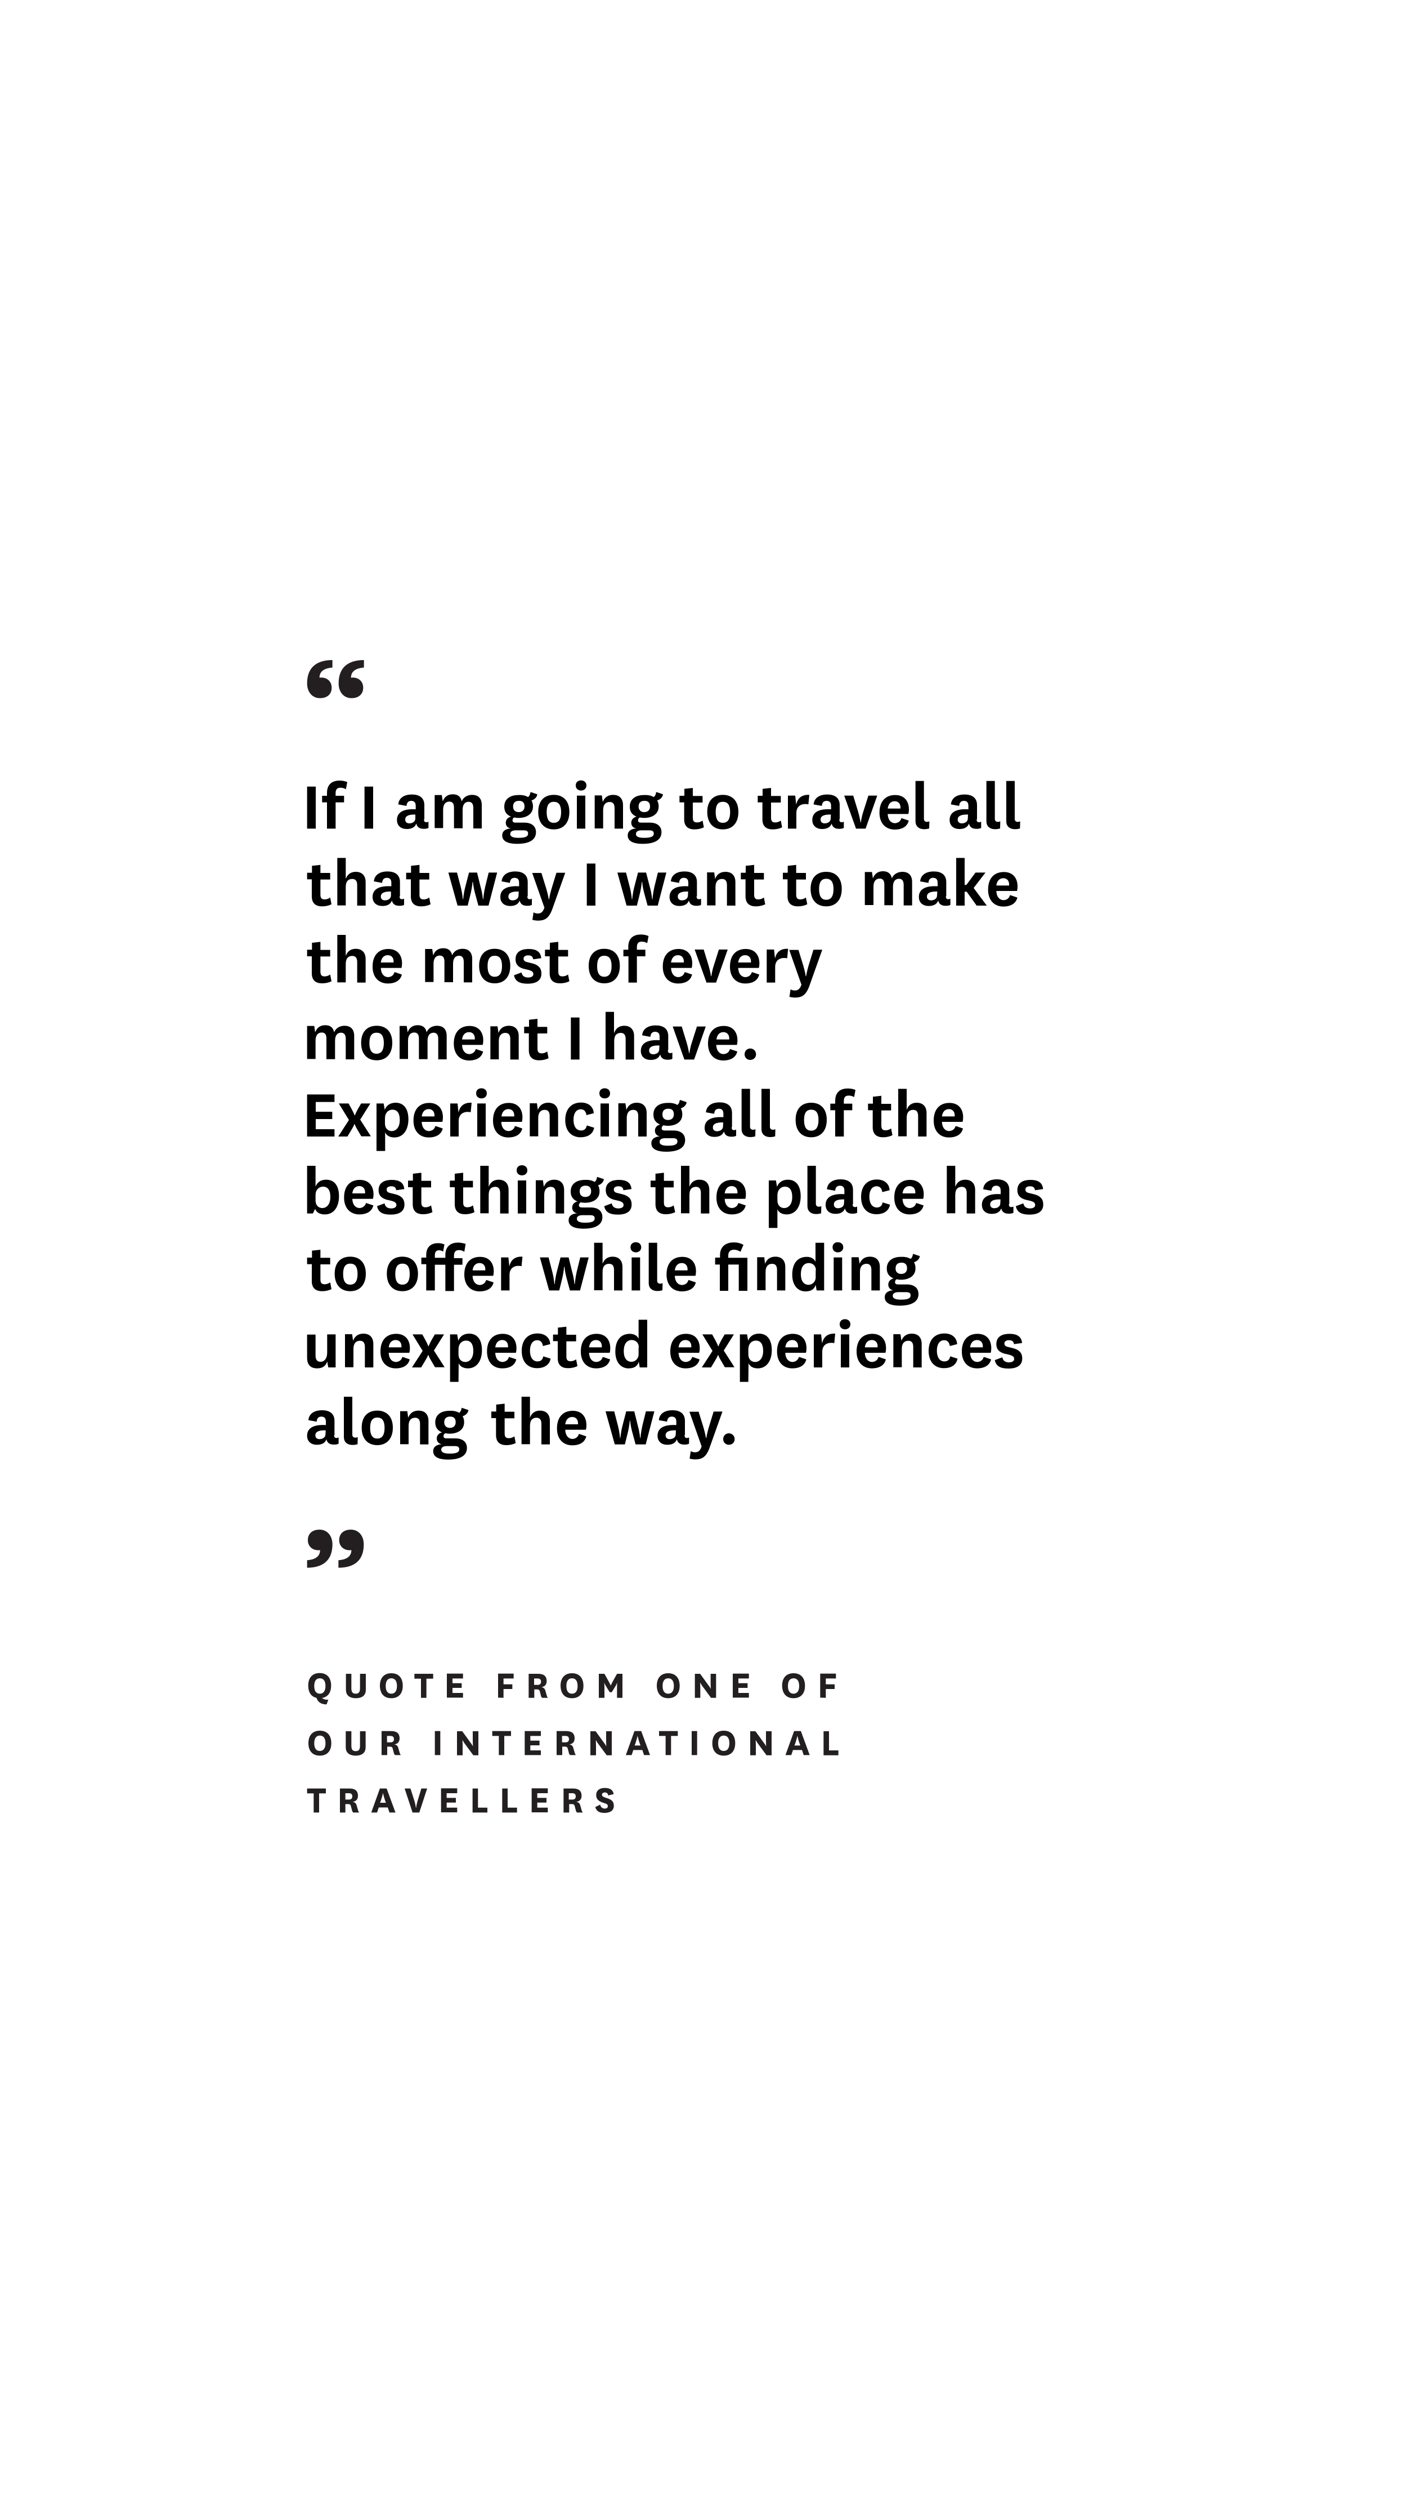 <?xml version="1.0" encoding="utf-8"?>
<!-- Generator: Adobe Illustrator 23.0.1, SVG Export Plug-In . SVG Version: 6.00 Build 0)  -->
<svg version="1.1" id="Layer_1" xmlns="http://www.w3.org/2000/svg" xmlns:xlink="http://www.w3.org/1999/xlink" x="0px" y="0px"
	 viewBox="0 0 750 1331.7" style="enable-background:new 0 0 750 1331.7;" xml:space="preserve">
<style type="text/css">
	.st0{fill:#231F20;}
</style>
<title>01</title>
<g>
	<g>
		<g>
			<path class="st0" d="M317.3,962.6c0.7,2.3,2.3,3.1,4.9,3.1c2.7,0,5-1,5-3.8c0-2.5-1.4-3.4-4.1-4.2c-1.5-0.5-2.2-0.8-2.2-1.7
				c0-0.8,0.7-1.2,1.5-1.2c0.9,0,1.7,0.5,1.8,1.6l2.9-0.7c-0.3-2.4-2.2-3.3-4.8-3.3c-2.2,0-4.5,1-4.5,3.8c0,2.2,1.2,3.3,4.1,4.2
				c1.7,0.5,2.1,0.9,2.1,1.7c0,0.9-0.7,1.3-1.7,1.3c-1.2,0-2.1-0.8-2.4-2.1L317.3,962.6z M303.2,955.2h1.9c1.2,0,1.8,0.6,1.8,1.7
				c0,1.2-0.7,1.7-1.8,1.7h-1.9V955.2z M310.7,965.5c-0.4-0.4-0.6-0.9-0.7-1.4l-0.7-2.4c-0.3-1.2-1-1.7-2.1-1.9l0,0
				c1.6-0.2,2.8-1.2,2.8-3.2c0-2.9-1.8-3.9-4.6-3.9h-5v12.8h3V961h1.3c1,0,1.5,0.2,1.7,1.3l0.5,1.9c0.1,0.5,0.3,1,0.7,1.3H310.7
				L310.7,965.5z M292,962.9h-5.6v-2.7h4.9v-2.5h-4.9v-2.5h5.6v-2.6h-8.6v12.8h8.6V962.9z M267.7,952.7v12.8h7.9v-2.6h-5v-10.2
				H267.7z M251.9,952.7v12.8h7.9v-2.6h-5v-10.2H251.9z M243.7,962.9h-5.6v-2.7h4.9v-2.5h-4.9v-2.5h5.6v-2.6h-8.6v12.8h8.6V962.9z
				 M218.8,952.7h-3.1l4.2,12.8h3.6l4.2-12.8h-3.1l-2.1,6.9c-0.5,1.8-0.7,3.4-0.7,3.4h-0.1c0,0-0.2-1.6-0.7-3.4L218.8,952.7z
				 M203.1,958.9c0.7-2.1,1-3.6,1-3.6h0.1c0,0,0.3,1.5,1,3.6l0.5,1.4h-3.1L203.1,958.9z M207.6,965.5h3.2l-4.7-12.8h-3.6l-4.6,12.8
				h3.1l0.9-2.7h4.8L207.6,965.5z M184.1,955.2h1.9c1.2,0,1.8,0.6,1.8,1.7c0,1.2-0.7,1.7-1.8,1.7h-1.9V955.2z M191.5,965.5
				c-0.4-0.4-0.6-0.9-0.7-1.4l-0.7-2.4c-0.3-1.2-1-1.7-2.1-1.9l0,0c1.6-0.2,2.8-1.2,2.8-3.2c0-2.9-1.8-3.9-4.6-3.9h-5v12.8h2.9V961
				h1.3c1,0,1.5,0.2,1.7,1.3l0.5,1.9c0.1,0.5,0.3,1,0.7,1.3H191.5L191.5,965.5z M170.1,965.5v-10.2h3.6v-2.6h-10v2.6h3.5v10.2H170.1
				z"/>
		</g>
	</g>
	<g>
		<g>
			<path class="st0" d="M439,922.2V935h7.9v-2.6h-5v-10.2H439z M424,928.4c0.7-2.1,1-3.6,1-3.6h0.1c0,0,0.3,1.5,1,3.6l0.5,1.4h-3.1
				L424,928.4z M428.4,934.9h3.2l-4.7-12.8h-3.6l-4.6,12.8h3.1l0.9-2.7h4.8L428.4,934.9z M402.7,922.2h-2.8V935h3v-5.1
				c0-1.8-0.1-2.9-0.1-2.9h0.1c0,0,0.4,0.8,1.2,1.9l4.5,6.1h2.7v-12.8h-3v5.2c0,1.6,0.1,2.7,0.1,2.7h-0.1c0,0-0.3-0.7-1.1-1.7
				L402.7,922.2z M385.8,924.5c2,0,3,1.5,3,4.1c0,2.5-1,4.1-3,4.1s-3-1.5-3-4.1C382.8,926.1,383.8,924.5,385.8,924.5 M385.8,935.2
				c3.8,0,6.1-2.4,6.1-6.6c0-4.3-2.3-6.7-6.1-6.7c-3.8,0-6.1,2.4-6.1,6.7C379.7,932.8,382,935.2,385.8,935.2 M368.7,934.9h2.9v-12.8
				h-2.9V934.9z M357.7,934.9v-10.2h3.6v-2.6h-10v2.6h3.5v10.2H357.7z M338.8,928.4c0.7-2.1,1-3.6,1-3.6h0.1c0,0,0.3,1.5,1,3.6
				l0.5,1.4h-3.1L338.8,928.4z M343.3,934.9h3.2l-4.7-12.8h-3.6l-4.6,12.8h3.1l0.9-2.7h4.8L343.3,934.9z M317.5,922.2h-2.8V935h3
				v-5.1c0-1.8-0.1-2.9-0.1-2.9h0.1c0,0,0.4,0.8,1.2,1.9l4.5,6.1h2.7v-12.8h-3v5.2c0,1.6,0.1,2.7,0.1,2.7h-0.1c0,0-0.3-0.7-1.1-1.7
				L317.5,922.2z M299.6,924.7h1.9c1.2,0,1.8,0.6,1.8,1.7c0,1.2-0.7,1.7-1.8,1.7h-1.9V924.7z M307,934.9c-0.4-0.4-0.6-0.9-0.7-1.4
				l-0.7-2.4c-0.3-1.2-1-1.7-2.1-1.9l0,0c1.6-0.2,2.8-1.2,2.8-3.2c0-2.9-1.8-3.9-4.6-3.9h-5v12.8h3v-4.5h1.3c1,0,1.5,0.2,1.7,1.3
				l0.5,1.9c0.1,0.5,0.3,1,0.7,1.3L307,934.9L307,934.9z M288.3,932.4h-5.6v-2.7h4.9v-2.5h-4.9v-2.5h5.6v-2.6h-8.6v12.8h8.6V932.4z
				 M268.8,934.9v-10.2h3.6v-2.6h-10v2.6h3.5v10.2H268.8z M246.4,922.2h-2.8V935h3v-5.1c0-1.8-0.1-2.9-0.1-2.9h0.1
				c0,0,0.4,0.8,1.2,1.9l4.5,6.1h2.7v-12.8h-3v5.2c0,1.6,0.1,2.7,0.1,2.7H252c0,0-0.3-0.7-1.1-1.7L246.4,922.2z M231.8,934.9h2.9
				v-12.8h-2.9V934.9z M206.3,924.7h1.9c1.2,0,1.8,0.6,1.8,1.7c0,1.2-0.7,1.7-1.8,1.7h-1.9L206.3,924.7L206.3,924.7z M213.7,934.9
				c-0.4-0.4-0.6-0.9-0.7-1.4l-0.7-2.4c-0.3-1.2-1-1.7-2.1-1.9l0,0c1.6-0.2,2.8-1.2,2.8-3.2c0-2.9-1.8-3.9-4.6-3.9h-5v12.8h3v-4.5
				h1.3c1,0,1.5,0.2,1.7,1.3l0.5,1.9c0.1,0.5,0.3,1,0.7,1.3L213.7,934.9L213.7,934.9z M191.9,922.2v7.7c0,1.8-0.5,2.9-2.3,2.9
				c-1.8,0-2.3-1.1-2.3-2.9v-7.7h-3v8.5c0,3.4,2.5,4.5,5.3,4.5c2.8,0,5.3-1.1,5.3-4.5v-8.5H191.9z M170.5,924.5c2,0,3,1.5,3,4.1
				c0,2.5-1,4.1-3,4.1s-3-1.5-3-4.1C167.5,926.1,168.5,924.5,170.5,924.5 M170.5,935.2c3.8,0,6.1-2.4,6.1-6.6c0-4.3-2.3-6.7-6.1-6.7
				c-3.8,0-6.1,2.4-6.1,6.7C164.4,932.8,166.7,935.2,170.5,935.2"/>
		</g>
	</g>
	<g>
		<g>
			<path class="st0" d="M440.2,904.4v-4.7h4.7v-2.5h-4.7v-3.1h5.4v-2.6h-8.4v12.8L440.2,904.4L440.2,904.4z M423,894
				c2,0,3,1.5,3,4.1c0,2.5-1,4.1-3,4.1s-3-1.5-3-4.1S421,894,423,894 M423,904.6c3.8,0,6.1-2.4,6.1-6.6c0-4.3-2.3-6.7-6.1-6.7
				c-3.8,0-6.1,2.4-6.1,6.7C417,902.3,419.3,904.6,423,904.6 M399.2,901.8h-5.6v-2.7h4.9v-2.5h-4.9v-2.5h5.6v-2.6h-8.6v12.8h8.6
				V901.8z M373.2,891.6h-2.8v12.8h2.9v-5.1c0-1.8-0.1-2.9-0.1-2.9h0.1c0,0,0.4,0.8,1.2,1.9l4.5,6.1h2.7v-12.8h-2.9v5.2
				c0,1.6,0.1,2.7,0.1,2.7h-0.1c0,0-0.3-0.7-1.1-1.7L373.2,891.6z M356.2,894c2,0,3,1.5,3,4.1c0,2.5-1,4.1-3,4.1s-3-1.5-3-4.1
				S354.2,894,356.2,894 M356.2,904.6c3.8,0,6.1-2.4,6.1-6.6c0-4.3-2.3-6.7-6.1-6.7c-3.8,0-6.1,2.4-6.1,6.7
				C350.2,902.3,352.5,904.6,356.2,904.6 M326.1,901.4l1.8-2.9c0.7-1.1,1-2,1-2h0.1c0,0-0.1,0.7-0.1,2.2v5.7h2.9v-12.8h-2.9
				l-2.4,4.3c-0.7,1.3-0.9,1.9-0.9,1.9h-0.1c0,0-0.2-0.6-0.9-1.9l-2.4-4.3h-3v12.8h3v-5.7c0-1.5-0.1-2.2-0.1-2.2h0.1
				c0,0,0.3,0.9,1,2l1.8,2.9H326.1z M304.9,894c2,0,3,1.5,3,4.1c0,2.5-1,4.1-3,4.1s-3-1.5-3-4.1S302.9,894,304.9,894 M304.9,904.6
				c3.8,0,6.1-2.4,6.1-6.6c0-4.3-2.3-6.7-6.1-6.7c-3.8,0-6.1,2.4-6.1,6.7C298.9,902.3,301.1,904.6,304.9,904.6 M284.7,894.1h1.9
				c1.2,0,1.8,0.6,1.8,1.7c0,1.2-0.7,1.7-1.8,1.7h-1.9V894.1z M292.1,904.4c-0.4-0.4-0.6-0.9-0.7-1.4l-0.7-2.4
				c-0.3-1.2-1-1.7-2.1-1.9l0,0c1.6-0.2,2.8-1.2,2.8-3.2c0-2.9-1.8-3.9-4.6-3.9h-5v12.8h3v-4.5h1.3c1,0,1.5,0.2,1.7,1.3l0.5,1.9
				c0.1,0.5,0.3,1,0.7,1.3L292.1,904.4L292.1,904.4z M268.4,904.4v-4.7h4.7v-2.5h-4.7v-3.1h5.4v-2.6h-8.3v12.8L268.4,904.4
				L268.4,904.4z M246.8,901.8h-5.6v-2.7h4.9v-2.5h-4.9v-2.5h5.6v-2.6h-8.6v12.8h8.6V901.8z M227.3,904.4v-10.2h3.6v-2.6h-10v2.6
				h3.5v10.2H227.3z M208.6,894c2,0,3,1.5,3,4.1c0,2.5-1,4.1-3,4.1s-3-1.5-3-4.1S206.6,894,208.6,894 M208.6,904.6
				c3.8,0,6.1-2.4,6.1-6.6c0-4.3-2.3-6.7-6.1-6.7s-6.1,2.4-6.1,6.7C202.6,902.3,204.8,904.6,208.6,904.6 M191.9,891.6v7.7
				c0,1.8-0.5,2.9-2.3,2.9c-1.8,0-2.3-1.1-2.3-2.9v-7.7h-2.9v8.5c0,3.4,2.5,4.5,5.3,4.5c2.8,0,5.3-1.1,5.3-4.5v-8.5H191.9z
				 M170.5,894c2,0,3,1.5,3,4.1c0,2.5-1,4.1-3,4.1s-3-1.5-3-4.1S168.5,894,170.5,894 M175,905.4c-1.2,0.1-2.5-0.2-3.4-0.9
				c3.1-0.5,4.9-2.8,4.9-6.6c0-4.3-2.3-6.7-6.1-6.7c-3.8,0-6.1,2.4-6.1,6.7c0,3.6,1.6,5.9,4.4,6.5c0.7,2.1,2.2,3.5,5.4,3.5
				L175,905.4z"/>
		</g>
	</g>
</g>
<g>
	<path d="M168.3,419v22.4h-4.6V419H168.3z"/>
	<path d="M171.7,427.4v-3.5h2.6v-1.5c0-4.9,3.1-6.6,6.7-6.6c1.6,0,2.9,0.3,4.1,0.8l-0.7,3.8c-0.9-0.5-1.7-0.8-2.9-0.8
		c-1.6,0-2.6,0.7-2.6,2.9v1.4h4.5v3.5h-4.5v14h-4.6v-14L171.7,427.4L171.7,427.4z"/>
	<path d="M198.9,419v22.4h-4.6V419H198.9z"/>
	<path d="M226,436.4c0,1.3,0.5,1.6,1.3,1.6c0.4,0,0.7-0.1,1.1-0.3v3.3c-0.6,0.4-1.5,0.5-2.5,0.5c-2.2,0-3.5-0.8-4-2.8
		c-0.8,2.2-2.8,2.9-5.1,2.9c-3.1,0-5.2-1.8-5.2-4.8c0-3.9,3.1-6.1,10-5.7v-1.9c0-1.7-0.8-2.6-2.4-2.6s-2.4,1-2.5,2.7l-4.4-0.8
		c0.3-3.7,3.5-5.3,7.2-5.3c4,0,6.7,1.7,6.7,5.7v7.5L226,436.4L226,436.4z M221.5,433.9c-4-0.1-5.5,0.9-5.5,2.7c0,1.2,0.8,2,2.2,2
		c1.5,0,3.2-0.8,3.2-2.6v-2.1H221.5z"/>
	<path d="M251.7,423.4c2.9,0,5.1,1.6,5.1,5.4v12.5h-4.5v-10.9c0-2-0.7-3.3-2.5-3.3c-1.7,0-3.2,1.1-3.2,4.3v9.8H242v-10.9
		c0-2-0.6-3.3-2.5-3.3c-1.7,0-3.3,1.1-3.3,4.3v9.8h-4.5v-17.6h3.8l0.5,3.4c1-2.7,2.9-3.8,5.4-3.8c2.3,0,4.2,1,4.7,3.8
		C247,424.6,249.2,423.4,251.7,423.4z"/>
	<path d="M281.5,424.6c0.8-0.7,1-1.3,1.3-2.7l3.6,1.2c-0.2,1.7-1.6,2.8-3.1,3.3c0.5,0.8,0.8,1.9,0.8,3.2c0,4.1-3.5,6.1-7.8,6.1
		c-0.8,0-1.7-0.1-2.2-0.3c-0.7,0.4-0.9,1-0.9,1.6c0,0.8,0.5,1.2,1.6,1.2h4.7c4,0,6.2,2,6.2,5.1c0,4.9-5.1,6.2-10,6.2
		c-4.2,0-8-1-8-4.5c0-2.1,1.5-3.5,4.6-3.7c-1.7-0.2-2.7-1.5-2.7-3c0-1.4,0.8-2.8,2.8-3.3c-2.3-0.9-3.6-2.6-3.6-5.3
		c0-4,3-6.2,7.6-6.2C278.5,423.4,280.2,423.8,281.5,424.6z M276.3,446.3c3.6,0,5.2-0.6,5.2-2.3c0-1.1-0.6-1.7-2.4-1.7H275
		c-1.8,0-3,0.6-3,1.9C271.9,445.7,273.6,446.3,276.3,446.3z M276.5,432.6c1.9,0,3.1-1.1,3.1-3c0-2.1-1.1-3.1-3.1-3c-1.9,0-3,1.1-3,3
		C273.5,431.4,274.5,432.6,276.5,432.6z"/>
	<path d="M286.9,432.5c0-6,3.3-9.1,8.3-9.1s8.3,3.2,8.3,9.1c0,6-3.3,9.3-8.3,9.3S286.9,438.5,286.9,432.5z M291.4,432.6
		c0,3.9,1.3,5.7,3.8,5.7c2.6,0,3.9-1.9,3.9-5.7c0-3.8-1.3-5.5-3.9-5.5C292.7,427.1,291.4,428.8,291.4,432.6z"/>
	<path d="M309.7,415.7c1.6,0,2.9,1,2.9,2.7s-1.3,2.7-2.9,2.7c-1.5,0-2.8-1-2.8-2.7C306.9,416.6,308.2,415.7,309.7,415.7z M312,423.8
		v17.6h-4.5v-17.6H312z"/>
	<path d="M321.3,427.2c1-2.6,2.9-3.8,5.6-3.8c2.8,0,5.2,1.6,5.2,5.5v12.5h-4.5v-10.9c0-2-0.7-3.3-2.6-3.3c-1.8,0-3.5,1-3.5,4.3v9.8
		H317v-17.6h3.8L321.3,427.2z"/>
	<path d="M348.5,424.6c0.8-0.7,1-1.3,1.3-2.7l3.6,1.2c-0.2,1.7-1.6,2.8-3.1,3.3c0.5,0.8,0.8,1.9,0.8,3.2c0,4.1-3.5,6.1-7.8,6.1
		c-0.8,0-1.7-0.1-2.2-0.3c-0.7,0.4-1,1-1,1.6c0,0.8,0.5,1.2,1.6,1.2h4.7c4,0,6.2,2,6.2,5.1c0,4.9-5.1,6.2-10,6.2c-4.2,0-8-1-8-4.5
		c0-2.1,1.5-3.5,4.6-3.7c-1.7-0.2-2.7-1.5-2.7-3c0-1.4,0.8-2.8,2.8-3.3c-2.3-0.9-3.6-2.6-3.6-5.3c0-4,3-6.2,7.6-6.2
		C345.5,423.4,347.2,423.8,348.5,424.6z M343.3,446.3c3.6,0,5.2-0.6,5.2-2.3c0-1.1-0.6-1.7-2.4-1.7H342c-1.8,0-3,0.6-3,1.9
		C338.9,445.7,340.6,446.3,343.3,446.3z M343.4,432.6c1.9,0,3.1-1.1,3.1-3c0-2.1-1.1-3.1-3.1-3c-1.9,0-3,1.1-3,3
		C340.4,431.4,341.5,432.6,343.4,432.6z"/>
	<path d="M375.2,440.7c-1.4,0.7-3.1,1.1-5,1.1c-3.4,0-5.5-1.6-5.5-5.4v-9h-2.5v-3.5h2.6v-3.7l4.5-0.5v4.3h5.2v3.5h-5.2v8.1
		c0,1.9,0.8,2.5,2.2,2.5c1.1,0,2-0.3,3-1L375.2,440.7z"/>
	<path d="M377,432.5c0-6,3.3-9.1,8.3-9.1s8.3,3.2,8.3,9.1c0,6-3.3,9.3-8.3,9.3S377,438.5,377,432.5z M381.5,432.6
		c0,3.9,1.3,5.7,3.8,5.7c2.6,0,3.9-1.9,3.9-5.7c0-3.8-1.3-5.5-3.9-5.5S381.5,428.8,381.5,432.6z"/>
	<path d="M416.9,440.7c-1.4,0.7-3.1,1.1-5,1.1c-3.4,0-5.5-1.6-5.5-5.4v-9h-2.5v-3.5h2.6v-3.7l4.5-0.5v4.3h5.2v3.5H411v8.1
		c0,1.9,0.8,2.5,2.2,2.5c1.1,0,2-0.3,3-1L416.9,440.7z"/>
	<path d="M430.9,428.5c-0.6-0.2-1.1-0.2-1.8-0.2c-2.2,0-4.6,1.3-4.6,4.8v8.3H420v-17.6h3.9l0.5,4.8c0.7-3.1,2.6-5.4,7-5.2
		L430.9,428.5z"/>
	<path d="M447.4,436.4c0,1.3,0.5,1.6,1.3,1.6c0.4,0,0.7-0.1,1.1-0.3v3.3c-0.6,0.4-1.5,0.5-2.5,0.5c-2.2,0-3.5-0.8-4-2.8
		c-0.8,2.2-2.8,2.9-5.1,2.9c-3.1,0-5.2-1.8-5.2-4.8c0-3.9,3.1-6.1,10-5.7v-1.9c0-1.7-0.8-2.6-2.4-2.6s-2.4,1-2.5,2.7l-4.4-0.8
		c0.3-3.7,3.5-5.3,7.2-5.3c4,0,6.7,1.7,6.7,5.7v7.5L447.4,436.4L447.4,436.4z M442.9,433.9c-4-0.1-5.5,0.9-5.5,2.7
		c0,1.2,0.8,2,2.2,2c1.5,0,3.2-0.8,3.2-2.6L442.9,433.9L442.9,433.9z"/>
	<path d="M450,423.8h4.8l2.6,8.5c0.9,3,1.3,5.7,1.3,5.7h0.2c0,0,0.3-2.7,1.3-5.7l2.7-8.5h4.7l-6.2,17.6h-5.1L450,423.8z"/>
	<path d="M480.5,435.8l3.9,1.3c-0.8,3.5-4,4.8-7.4,4.8c-4.9,0-8.2-3.3-8.2-9c0-6,3.2-9.4,8.4-9.4c4.8,0,7.3,3.2,7.3,7.7
		c0,0.8-0.1,1.7-0.3,2.4h-11c0.1,2.9,1.5,4.9,4,4.9C478.7,438.3,479.9,437.7,480.5,435.8z M480,430.7c0-0.3,0-0.4,0-0.6
		c0-1.9-1.1-3.3-3.1-3.3c-2.1,0-3.4,1.5-3.7,3.9H480z"/>
	<path d="M495.3,441.3c-1,0.3-1.8,0.4-2.7,0.4c-2.4,0-4.6-1.2-4.6-4.3V416h4.5v20.2c0,1.1,0.7,1.6,1.6,1.6c0.5,0,0.9-0.1,1.3-0.3
		L495.3,441.3z"/>
	<path d="M520.6,436.4c0,1.3,0.5,1.6,1.3,1.6c0.4,0,0.7-0.1,1.1-0.3v3.3c-0.6,0.4-1.5,0.5-2.5,0.5c-2.2,0-3.5-0.8-4-2.8
		c-0.8,2.2-2.8,2.9-5.1,2.9c-3.1,0-5.2-1.8-5.2-4.8c0-3.9,3.1-6.1,10-5.7v-1.9c0-1.7-0.8-2.6-2.4-2.6c-1.6,0-2.4,1-2.5,2.7l-4.4-0.8
		c0.3-3.7,3.5-5.3,7.2-5.3c4,0,6.7,1.7,6.7,5.7v7.5L520.6,436.4L520.6,436.4z M516,433.9c-4-0.1-5.5,0.9-5.5,2.7c0,1.2,0.8,2,2.2,2
		c1.5,0,3.2-0.8,3.2-2.6L516,433.9L516,433.9z"/>
	<path d="M533.1,441.3c-1,0.3-1.8,0.4-2.7,0.4c-2.4,0-4.6-1.2-4.6-4.3V416h4.5v20.2c0,1.1,0.7,1.6,1.6,1.6c0.5,0,0.9-0.1,1.3-0.3
		L533.1,441.3z"/>
	<path d="M543.7,441.3c-1,0.3-1.8,0.4-2.7,0.4c-2.4,0-4.6-1.2-4.6-4.3V416h4.5v20.2c0,1.1,0.7,1.6,1.6,1.6c0.5,0,0.9-0.1,1.3-0.3
		L543.7,441.3z"/>
</g>
<g>
	<path d="M176.7,481.7c-1.4,0.7-3.1,1.1-5,1.1c-3.4,0-5.5-1.6-5.5-5.4v-9h-2.5v-3.5h2.6v-3.7l4.5-0.5v4.3h5.2v3.5h-5.2v8.1
		c0,1.9,0.8,2.5,2.2,2.5c1.1,0,2-0.3,3-1L176.7,481.7z"/>
	<path d="M184.3,468.2c0.9-2.5,2.7-3.8,5.4-3.8c2.8,0,5.2,1.6,5.2,5.5v12.5h-4.5v-10.9c0-2-0.7-3.3-2.6-3.3c-1.8,0-3.5,0.9-3.5,4.3
		v9.8h-4.5V457h4.5L184.3,468.2L184.3,468.2z"/>
	<path d="M213,477.4c0,1.3,0.5,1.6,1.3,1.6c0.4,0,0.7-0.1,1.1-0.3v3.3c-0.6,0.4-1.5,0.5-2.5,0.5c-2.2,0-3.5-0.8-4-2.8
		c-0.8,2.2-2.8,2.9-5.1,2.9c-3.1,0-5.2-1.8-5.2-4.8c0-3.9,3.1-6.1,10-5.7v-1.9c0-1.7-0.8-2.6-2.4-2.6s-2.4,1-2.5,2.7l-4.4-0.8
		c0.3-3.7,3.5-5.3,7.2-5.3c4,0,6.7,1.7,6.7,5.7v7.5L213,477.4L213,477.4z M208.5,474.9c-4-0.1-5.5,0.9-5.5,2.7c0,1.2,0.8,2,2.2,2
		c1.5,0,3.2-0.8,3.2-2.6v-2.1H208.5z"/>
	<path d="M229.5,481.7c-1.4,0.7-3.1,1.1-5,1.1c-3.4,0-5.5-1.6-5.5-5.4v-9h-2.5v-3.5h2.6v-3.7l4.5-0.5v4.3h5.2v3.5h-5.2v8.1
		c0,1.9,0.8,2.5,2.2,2.5c1.1,0,2-0.3,3-1L229.5,481.7z"/>
	<path d="M256.2,472.5c1,3.5,1.2,6.5,1.2,6.5h0.2c0,0,0.2-2.9,1-6.5l1.9-7.7h4.5l-4.6,17.6H255l-1.9-7c-0.8-3-1-5.6-1-5.6h-0.2
		c0,0-0.2,2.6-0.9,5.7l-1.7,6.9h-5.4l-4.9-17.6h4.6l2,7.7c0.9,3.5,1.1,6.5,1.1,6.5h0.2c0,0,0.2-3,1.1-6.5l2-7.7h4.3L256.2,472.5z"/>
	<path d="M281.1,477.4c0,1.3,0.5,1.6,1.3,1.6c0.4,0,0.7-0.1,1.1-0.3v3.3c-0.6,0.4-1.5,0.5-2.5,0.5c-2.2,0-3.5-0.8-4-2.8
		c-0.8,2.2-2.8,2.9-5.1,2.9c-3.1,0-5.2-1.8-5.2-4.8c0-3.9,3.1-6.1,10-5.7v-1.9c0-1.7-0.8-2.6-2.4-2.6s-2.4,1-2.5,2.7l-4.4-0.8
		c0.3-3.7,3.5-5.3,7.2-5.3c4,0,6.7,1.7,6.7,5.7v7.5L281.1,477.4L281.1,477.4z M276.5,474.9c-4-0.1-5.5,0.9-5.5,2.7
		c0,1.2,0.8,2,2.2,2c1.5,0,3.2-0.8,3.2-2.6L276.5,474.9L276.5,474.9z"/>
	<path d="M291.2,473.4c1,3.4,1.3,5.6,1.3,5.6h0.2c0,0,0.3-2.2,1.3-5.6l2.6-8.5h4.7l-6.8,19.1c-1.9,5.4-4.3,6.4-7.8,6.4
		c-0.9,0-2.1-0.2-2.9-0.4l0.6-4c0.7,0.4,1.4,0.6,2.3,0.6c1.7,0,2.7-0.8,3.5-3.1l-6.5-18.5h4.9L291.2,473.4z"/>
	<path d="M317.4,460v22.4h-4.6V460H317.4z"/>
	<path d="M346.4,472.5c1,3.5,1.2,6.5,1.2,6.5h0.2c0,0,0.2-2.9,1-6.5l1.9-7.7h4.5l-4.6,17.6h-5.4l-1.9-7c-0.8-3-1-5.6-1-5.6h-0.2
		c0,0-0.2,2.6-0.9,5.7l-1.7,6.9H334l-4.9-17.6h4.6l2,7.7c0.9,3.5,1.1,6.5,1.1,6.5h0.2c0,0,0.2-3,1.1-6.5l2-7.7h4.3L346.4,472.5z"/>
	<path d="M371.3,477.4c0,1.3,0.5,1.6,1.3,1.6c0.4,0,0.7-0.1,1.1-0.3v3.3c-0.6,0.4-1.5,0.5-2.5,0.5c-2.2,0-3.5-0.8-4-2.8
		c-0.8,2.2-2.8,2.9-5.1,2.9c-3.1,0-5.2-1.8-5.2-4.8c0-3.9,3.1-6.1,10-5.7v-1.9c0-1.7-0.8-2.6-2.4-2.6s-2.4,1-2.5,2.7l-4.4-0.8
		c0.3-3.7,3.5-5.3,7.2-5.3c4,0,6.7,1.7,6.7,5.7v7.5L371.3,477.4L371.3,477.4z M366.8,474.9c-4-0.1-5.5,0.9-5.5,2.7
		c0,1.2,0.8,2,2.2,2c1.5,0,3.2-0.8,3.2-2.6L366.8,474.9L366.8,474.9z"/>
	<path d="M381.2,468.2c0.9-2.6,2.9-3.8,5.6-3.8c2.8,0,5.2,1.6,5.2,5.5v12.5h-4.5v-10.9c0-2-0.7-3.3-2.6-3.3c-1.8,0-3.5,1-3.5,4.3
		v9.8h-4.5v-17.6h3.8L381.2,468.2z"/>
	<path d="M407.9,481.7c-1.4,0.7-3.1,1.1-5,1.1c-3.4,0-5.5-1.6-5.5-5.4v-9h-2.5v-3.5h2.6v-3.7l4.5-0.5v4.3h5.2v3.5H402v8.1
		c0,1.9,0.8,2.5,2.2,2.5c1.1,0,2-0.3,3-1L407.9,481.7z"/>
	<path d="M430.3,481.7c-1.4,0.7-3.1,1.1-5,1.1c-3.4,0-5.5-1.6-5.5-5.4v-9h-2.5v-3.5h2.6v-3.7l4.5-0.5v4.3h5.2v3.5h-5.2v8.1
		c0,1.9,0.8,2.5,2.2,2.5c1.1,0,2-0.3,3-1L430.3,481.7z"/>
	<path d="M432.1,473.5c0-6,3.3-9.1,8.3-9.1s8.3,3.2,8.3,9.1c0,6-3.3,9.3-8.3,9.3S432.1,479.5,432.1,473.5z M436.6,473.6
		c0,3.9,1.3,5.7,3.8,5.7c2.6,0,3.9-1.9,3.9-5.7c0-3.8-1.3-5.5-3.9-5.5C437.9,468.1,436.6,469.8,436.6,473.6z"/>
	<path d="M481.1,464.4c2.9,0,5.1,1.6,5.1,5.4v12.5h-4.5v-10.9c0-2-0.7-3.3-2.5-3.3c-1.7,0-3.2,1.1-3.2,4.3v9.8h-4.6v-10.9
		c0-2-0.6-3.3-2.5-3.3c-1.7,0-3.3,1.1-3.3,4.3v9.8H461v-17.6h3.8l0.5,3.4c1-2.7,2.9-3.8,5.4-3.8c2.3,0,4.2,1,4.7,3.8
		C476.3,465.6,478.6,464.4,481.1,464.4z"/>
	<path d="M504.2,477.4c0,1.3,0.5,1.6,1.3,1.6c0.4,0,0.7-0.1,1.1-0.3v3.3c-0.6,0.4-1.5,0.5-2.5,0.5c-2.2,0-3.5-0.8-4-2.8
		c-0.8,2.2-2.8,2.9-5.1,2.9c-3.1,0-5.2-1.8-5.2-4.8c0-3.9,3.1-6.1,10-5.7v-1.9c0-1.7-0.8-2.6-2.4-2.6s-2.4,1-2.5,2.7l-4.4-0.8
		c0.3-3.7,3.5-5.3,7.2-5.3c4,0,6.7,1.7,6.7,5.7v7.5L504.2,477.4L504.2,477.4z M499.6,474.9c-4-0.1-5.5,0.9-5.5,2.7
		c0,1.2,0.8,2,2.2,2c1.5,0,3.2-0.8,3.2-2.6L499.6,474.9L499.6,474.9z"/>
	<path d="M526,482.4h-5.4l-5.3-7.4h-1.1v7.4h-4.5V457h4.5v14.4h0.9l4.9-6.6h5.3L519,473L526,482.4z"/>
	<path d="M538.4,476.8l3.9,1.3c-0.8,3.5-4,4.8-7.4,4.8c-4.9,0-8.2-3.3-8.2-9c0-6,3.2-9.4,8.4-9.4c4.8,0,7.3,3.2,7.3,7.7
		c0,0.8-0.1,1.7-0.3,2.4h-11c0.1,2.9,1.5,4.9,4,4.9C536.7,479.3,537.8,478.7,538.4,476.8z M537.9,471.7c0-0.3,0-0.4,0-0.6
		c0-1.9-1.1-3.3-3.1-3.3c-2.1,0-3.4,1.5-3.7,3.9H537.9z"/>
</g>
<g>
	<path d="M176.7,522.7c-1.4,0.7-3.1,1.1-5,1.1c-3.4,0-5.5-1.6-5.5-5.4v-9h-2.5v-3.5h2.6v-3.7l4.5-0.5v4.3h5.2v3.5h-5.2v8.1
		c0,1.9,0.8,2.5,2.2,2.5c1.1,0,2-0.3,3-1L176.7,522.7z"/>
	<path d="M184.3,509.2c0.9-2.5,2.7-3.8,5.4-3.8c2.8,0,5.2,1.6,5.2,5.5v12.5h-4.5v-10.9c0-2-0.7-3.3-2.6-3.3c-1.8,0-3.5,0.9-3.5,4.3
		v9.8h-4.5V498h4.5V509.2z"/>
	<path d="M210.3,517.8l3.9,1.3c-0.8,3.5-4,4.8-7.4,4.8c-4.9,0-8.2-3.3-8.2-9c0-6,3.2-9.4,8.4-9.4c4.8,0,7.3,3.2,7.3,7.7
		c0,0.8-0.1,1.7-0.3,2.4h-11c0.1,2.9,1.5,4.9,4,4.9C208.6,520.3,209.7,519.7,210.3,517.8z M209.8,512.7c0-0.3,0-0.4,0-0.6
		c0-1.9-1.1-3.3-3.1-3.3c-2.1,0-3.4,1.5-3.7,3.9L209.8,512.7L209.8,512.7z"/>
	<path d="M246.6,505.4c2.9,0,5.1,1.6,5.1,5.4v12.5h-4.5v-10.9c0-2-0.7-3.3-2.5-3.3c-1.7,0-3.2,1.1-3.2,4.3v9.8h-4.6v-10.9
		c0-2-0.6-3.3-2.5-3.3c-1.7,0-3.3,1.1-3.3,4.3v9.8h-4.5v-17.6h3.8l0.5,3.4c1-2.7,2.9-3.8,5.4-3.8c2.3,0,4.2,1,4.7,3.8
		C241.9,506.6,244.1,505.4,246.6,505.4z"/>
	<path d="M255.4,514.5c0-6,3.3-9.1,8.3-9.1s8.3,3.2,8.3,9.1c0,6-3.3,9.3-8.3,9.3S255.4,520.5,255.4,514.5z M259.9,514.6
		c0,3.9,1.3,5.7,3.8,5.7c2.6,0,3.9-1.9,3.9-5.7s-1.3-5.5-3.9-5.5C261.2,509.1,259.9,510.8,259.9,514.6z"/>
	<path d="M278,518c0.3,1.9,1.7,2.7,3.5,2.7c1.6,0,2.8-0.6,2.8-1.8c0-1.1-0.7-1.7-2.4-2.2l-2.6-0.6c-3.1-0.8-4.5-2.5-4.5-5.1
		c0-4.3,3.5-5.5,7-5.5c4,0,6.4,1.4,6.7,4.9l-4.3,0.6c-0.2-1.5-1-2.1-2.7-2.1c-1.4,0-2.4,0.6-2.4,1.7c0,1,0.5,1.6,1.9,1.9l2.5,0.6
		c3.4,0.8,5.1,2.5,5.1,5.5c0,3.9-3.1,5.4-7.3,5.4c-4.2,0-6.7-1.2-7.3-4.5L278,518z"/>
	<path d="M303.5,522.7c-1.4,0.7-3.1,1.1-5,1.1c-3.4,0-5.5-1.6-5.5-5.4v-9h-2.5v-3.5h2.6v-3.7l4.5-0.5v4.3h5.2v3.5h-5.2v8.1
		c0,1.9,0.8,2.5,2.2,2.5c1.1,0,2-0.3,3-1L303.5,522.7z"/>
	<path d="M313.8,514.5c0-6,3.3-9.1,8.3-9.1s8.3,3.2,8.3,9.1c0,6-3.3,9.3-8.3,9.3S313.8,520.5,313.8,514.5z M318.3,514.6
		c0,3.9,1.3,5.7,3.8,5.7c2.6,0,3.9-1.9,3.9-5.7s-1.3-5.5-3.9-5.5C319.6,509.1,318.3,510.8,318.3,514.6z"/>
	<path d="M332.3,509.4v-3.5h2.6v-1.5c0-4.9,3.1-6.6,6.7-6.6c1.6,0,2.9,0.3,4.1,0.8l-0.7,3.8c-0.9-0.5-1.7-0.8-2.9-0.8
		c-1.6,0-2.6,0.7-2.6,2.9v1.4h4.5v3.5h-4.5v14H335v-14L332.3,509.4L332.3,509.4z"/>
	<path d="M365,517.8l3.9,1.3c-0.8,3.5-4,4.8-7.4,4.8c-4.9,0-8.2-3.3-8.2-9c0-6,3.2-9.4,8.4-9.4c4.8,0,7.3,3.2,7.3,7.7
		c0,0.8-0.1,1.7-0.3,2.4h-11c0.1,2.9,1.5,4.9,4,4.9C363.2,520.3,364.4,519.7,365,517.8z M364.5,512.7c0-0.3,0-0.4,0-0.6
		c0-1.9-1.1-3.3-3.1-3.3c-2.1,0-3.4,1.5-3.7,3.9L364.5,512.7L364.5,512.7z"/>
	<path d="M370.3,505.8h4.8l2.6,8.5c0.9,3,1.3,5.7,1.3,5.7h0.2c0,0,0.3-2.7,1.3-5.7l2.7-8.5h4.7l-6.2,17.6h-5.1L370.3,505.8z"/>
	<path d="M400.8,517.8l3.9,1.3c-0.8,3.5-4,4.8-7.4,4.8c-4.9,0-8.2-3.3-8.2-9c0-6,3.2-9.4,8.4-9.4c4.8,0,7.3,3.2,7.3,7.7
		c0,0.8-0.1,1.7-0.3,2.4h-11c0.1,2.9,1.5,4.9,4,4.9C399,520.3,400.2,519.7,400.8,517.8z M400.3,512.7c0-0.3,0-0.4,0-0.6
		c0-1.9-1.1-3.3-3.1-3.3c-2.1,0-3.4,1.5-3.7,3.9L400.3,512.7L400.3,512.7z"/>
	<path d="M419.6,510.5c-0.6-0.2-1.1-0.2-1.8-0.2c-2.2,0-4.6,1.3-4.6,4.8v8.3h-4.5v-17.6h3.9l0.5,4.8c0.7-3.1,2.6-5.4,7-5.2
		L419.6,510.5z"/>
	<path d="M428.2,514.4c1,3.4,1.3,5.6,1.3,5.6h0.2c0,0,0.3-2.2,1.3-5.6l2.6-8.5h4.7l-6.8,19.1c-1.9,5.4-4.3,6.4-7.8,6.4
		c-0.9,0-2.1-0.2-2.9-0.4l0.6-4c0.7,0.4,1.4,0.6,2.3,0.6c1.7,0,2.7-0.8,3.5-3.1l-6.5-18.5h4.9L428.2,514.4z"/>
</g>
<g>
	<path d="M183.7,546.4c2.9,0,5.1,1.6,5.1,5.4v12.5h-4.5v-10.9c0-2-0.7-3.3-2.5-3.3c-1.7,0-3.2,1.1-3.2,4.3v9.8H174v-10.9
		c0-2-0.6-3.3-2.5-3.3c-1.7,0-3.3,1.1-3.3,4.3v9.8h-4.5v-17.6h3.8l0.5,3.4c1-2.7,2.9-3.8,5.4-3.8c2.3,0,4.2,1,4.7,3.8
		C179,547.6,181.2,546.4,183.7,546.4z"/>
	<path d="M192.5,555.5c0-6,3.3-9.1,8.3-9.1s8.3,3.2,8.3,9.1c0,6-3.3,9.3-8.3,9.3S192.5,561.5,192.5,555.5z M196.9,555.6
		c0,3.9,1.3,5.7,3.8,5.7c2.6,0,3.9-1.9,3.9-5.7s-1.3-5.5-3.9-5.5C198.2,550.1,196.9,551.8,196.9,555.6z"/>
	<path d="M233,546.4c2.9,0,5.1,1.6,5.1,5.4v12.5h-4.5v-10.9c0-2-0.7-3.3-2.5-3.3c-1.7,0-3.2,1.1-3.2,4.3v9.8h-4.6v-10.9
		c0-2-0.6-3.3-2.5-3.3c-1.7,0-3.3,1.1-3.3,4.3v9.8H213v-17.6h3.8l0.5,3.4c1-2.7,2.9-3.8,5.4-3.8c2.3,0,4.2,1,4.7,3.8
		C228.3,547.6,230.5,546.4,233,546.4z"/>
	<path d="M253.6,558.8l3.9,1.3c-0.8,3.5-4,4.8-7.4,4.8c-4.9,0-8.2-3.3-8.2-9c0-6,3.2-9.4,8.4-9.4c4.8,0,7.3,3.2,7.3,7.7
		c0,0.8-0.1,1.7-0.3,2.4h-11c0.1,2.9,1.5,4.9,4,4.9C251.8,561.3,253,560.7,253.6,558.8z M253.1,553.7c0-0.3,0-0.4,0-0.6
		c0-1.9-1.1-3.3-3.1-3.3c-2.1,0-3.4,1.5-3.7,3.9L253.1,553.7L253.1,553.7z"/>
	<path d="M265.7,550.2c1-2.6,2.9-3.8,5.6-3.8c2.8,0,5.2,1.6,5.2,5.5v12.5H272v-10.9c0-2-0.7-3.3-2.6-3.3c-1.8,0-3.5,1-3.5,4.3v9.8
		h-4.5v-17.6h3.8L265.7,550.2z"/>
	<path d="M292.4,563.7c-1.4,0.7-3.1,1.1-5,1.1c-3.4,0-5.5-1.6-5.5-5.4v-9h-2.5v-3.5h2.6v-3.7l4.5-0.5v4.3h5.2v3.5h-5.2v8.1
		c0,1.9,0.8,2.5,2.2,2.5c1.1,0,2-0.3,3-1L292.4,563.7z"/>
	<path d="M308.9,542v22.4h-4.6V542H308.9z"/>
	<path d="M327.4,550.2c0.9-2.5,2.7-3.8,5.4-3.8c2.8,0,5.2,1.6,5.2,5.5v12.5h-4.5v-10.9c0-2-0.7-3.3-2.6-3.3c-1.8,0-3.5,0.9-3.5,4.3
		v9.8h-4.6V539h4.5v11.2H327.4z"/>
	<path d="M356,559.4c0,1.3,0.5,1.6,1.3,1.6c0.4,0,0.7-0.1,1.1-0.3v3.3c-0.6,0.4-1.5,0.5-2.5,0.5c-2.2,0-3.5-0.8-4-2.8
		c-0.8,2.2-2.8,2.9-5.1,2.9c-3.1,0-5.2-1.8-5.2-4.8c0-3.9,3.1-6.1,10-5.7v-1.9c0-1.7-0.8-2.6-2.4-2.6s-2.4,1-2.5,2.7l-4.4-0.8
		c0.3-3.7,3.5-5.3,7.2-5.3c4,0,6.7,1.7,6.7,5.7v7.5L356,559.4L356,559.4z M351.5,556.9c-4-0.1-5.5,0.9-5.5,2.7c0,1.2,0.8,2,2.2,2
		c1.5,0,3.2-0.8,3.2-2.6L351.5,556.9L351.5,556.9z"/>
	<path d="M358.6,546.8h4.8l2.6,8.5c0.9,3,1.3,5.7,1.3,5.7h0.2c0,0,0.3-2.7,1.3-5.7l2.7-8.5h4.7l-6.2,17.6h-5.2L358.6,546.8z"/>
	<path d="M389.1,558.8l3.9,1.3c-0.8,3.5-4,4.8-7.4,4.8c-4.9,0-8.2-3.3-8.2-9c0-6,3.2-9.4,8.4-9.4c4.8,0,7.3,3.2,7.3,7.7
		c0,0.8-0.1,1.7-0.3,2.4h-11c0.1,2.9,1.5,4.9,4,4.9C387.4,561.3,388.5,560.7,389.1,558.8z M388.7,553.7c0-0.3,0-0.4,0-0.6
		c0-1.9-1.1-3.3-3.1-3.3c-2.1,0-3.4,1.5-3.7,3.9L388.7,553.7L388.7,553.7z"/>
	<path d="M399.9,558.5c1.7,0,3.1,1.3,3.1,3.1c0,1.7-1.3,3-3.1,3c-1.7,0-3-1.3-3-3C396.9,559.8,398.3,558.5,399.9,558.5z"/>
</g>
<g>
	<path d="M178.3,605.4h-14.6V583h14.6v4h-10v5.2h8.8v3.9h-8.8v5.4h10V605.4z"/>
	<path d="M190.6,601.9c-1.4-2.3-1.5-3.1-1.5-3.1h-0.2c0,0-0.2,0.8-1.6,3.1l-2.1,3.5h-4.9l5.7-8.8l-5.4-8.8h5.2l1.6,2.9
		c1.4,2.6,1.6,3.4,1.6,3.4h0.2c0,0,0.2-0.8,1.6-3.4l1.7-2.9h4.9l-5.4,8.6l5.7,8.9h-5.1L190.6,601.9z"/>
	<path d="M205.2,613.1h-4.5v-25.3h3.8l0.6,3.4c1-2.8,3.4-3.8,5.8-3.8c4.3,0,6.8,3.2,6.8,8.8s-2.7,9.7-7.5,9.7
		c-2.7,0-4.4-1.3-4.9-2.8v10L205.2,613.1L205.2,613.1z M205.2,598.3c0,3.2,2,4.2,3.6,4.2c2.3,0,4.3-1.9,4.3-5.9
		c0-3.8-1.5-5.5-3.9-5.5c-2.1,0-4,1.6-4,4.6V598.3L205.2,598.3z"/>
	<path d="M232.1,599.8l3.9,1.3c-0.8,3.5-4,4.8-7.4,4.8c-4.9,0-8.2-3.3-8.2-9c0-6,3.2-9.4,8.4-9.4c4.8,0,7.3,3.2,7.3,7.7
		c0,0.8-0.1,1.7-0.3,2.4h-11c0.1,2.9,1.5,4.9,4,4.9C230.3,602.3,231.5,601.7,232.1,599.8z M231.6,594.7c0-0.3,0-0.4,0-0.6
		c0-1.9-1.1-3.3-3.1-3.3c-2.1,0-3.4,1.5-3.7,3.9L231.6,594.7L231.6,594.7z"/>
	<path d="M250.9,592.5c-0.6-0.2-1.1-0.2-1.8-0.2c-2.2,0-4.6,1.3-4.6,4.8v8.3H240v-17.6h3.9l0.5,4.8c0.7-3.1,2.6-5.4,7-5.2
		L250.9,592.5z"/>
	<path d="M256.6,579.7c1.6,0,2.9,1,2.9,2.7s-1.3,2.7-2.9,2.7c-1.5,0-2.8-1-2.8-2.7C253.8,580.6,255.1,579.7,256.6,579.7z
		 M258.9,587.8v17.6h-4.5v-17.6H258.9z"/>
	<path d="M274.5,599.8l3.9,1.3c-0.8,3.5-4,4.8-7.4,4.8c-4.9,0-8.2-3.3-8.2-9c0-6,3.2-9.4,8.4-9.4c4.8,0,7.3,3.2,7.3,7.7
		c0,0.8-0.1,1.7-0.3,2.4h-11c0.1,2.9,1.5,4.9,4,4.9C272.8,602.3,273.9,601.7,274.5,599.8z M274.1,594.7c0-0.3,0-0.4,0-0.6
		c0-1.9-1.1-3.3-3.1-3.3c-2.1,0-3.4,1.5-3.7,3.9L274.1,594.7L274.1,594.7z"/>
	<path d="M286.7,591.2c1-2.6,2.9-3.8,5.6-3.8c2.8,0,5.2,1.6,5.2,5.5v12.5H293v-10.9c0-2-0.7-3.3-2.6-3.3c-1.8,0-3.5,1-3.5,4.3v9.8
		h-4.5v-17.6h3.8L286.7,591.2z"/>
	<path d="M316.7,600.7c-0.6,3.5-3.6,5.1-7.2,5.1c-4.9,0-8.2-3.3-8.2-9.2s3.3-9.3,8.4-9.3c4,0,6.6,2.2,6.8,5.7l-3.9,1
		c-0.3-2-1.3-3.1-3-3.1c-2.5,0-3.9,2.2-3.9,5.6c0,3.5,1.5,5.7,4,5.7c1.6,0,2.7-0.7,3.1-2.7L316.7,600.7z"/>
	<path d="M322.3,579.7c1.6,0,2.9,1,2.9,2.7s-1.3,2.7-2.9,2.7c-1.5,0-2.8-1-2.8-2.7C319.5,580.6,320.8,579.7,322.3,579.7z
		 M324.6,587.8v17.6h-4.5v-17.6H324.6z"/>
	<path d="M333.9,591.2c1-2.6,2.9-3.8,5.6-3.8c2.8,0,5.2,1.6,5.2,5.5v12.5h-4.5v-10.9c0-2-0.7-3.3-2.6-3.3c-1.8,0-3.5,1-3.5,4.3v9.8
		h-4.5v-17.6h3.8L333.9,591.2z"/>
	<path d="M361.1,588.6c0.8-0.7,1-1.3,1.3-2.7l3.6,1.2c-0.2,1.7-1.6,2.8-3.1,3.3c0.5,0.8,0.8,1.9,0.8,3.2c0,4.1-3.5,6.1-7.8,6.1
		c-0.8,0-1.7-0.1-2.2-0.3c-0.7,0.4-1,1-1,1.6c0,0.8,0.5,1.2,1.6,1.2h4.7c4,0,6.2,2,6.2,5.1c0,4.9-5.1,6.2-10,6.2c-4.2,0-8-1-8-4.5
		c0-2.1,1.5-3.5,4.6-3.7c-1.7-0.2-2.7-1.5-2.7-3c0-1.4,0.8-2.8,2.8-3.3c-2.3-0.9-3.6-2.6-3.6-5.3c0-4,3-6.2,7.6-6.2
		C358.1,587.4,359.8,587.8,361.1,588.6z M355.9,610.3c3.6,0,5.2-0.6,5.2-2.3c0-1.1-0.6-1.7-2.4-1.7h-4.1c-1.8,0-3,0.6-3,1.9
		C351.5,609.7,353.2,610.3,355.9,610.3z M356.1,596.6c1.9,0,3.1-1.1,3.1-3c0-2.1-1.1-3.1-3.1-3c-1.9,0-3,1.1-3,3
		C353.1,595.4,354.1,596.6,356.1,596.6z"/>
	<path d="M390,600.4c0,1.3,0.5,1.6,1.3,1.6c0.4,0,0.7-0.1,1.1-0.3v3.3c-0.6,0.4-1.5,0.5-2.5,0.5c-2.2,0-3.5-0.8-4-2.8
		c-0.8,2.2-2.8,2.9-5.1,2.9c-3.1,0-5.2-1.8-5.2-4.8c0-3.9,3.1-6.1,10-5.7v-1.9c0-1.7-0.8-2.6-2.4-2.6s-2.4,1-2.5,2.7l-4.4-0.8
		c0.3-3.7,3.5-5.3,7.2-5.3c4,0,6.7,1.7,6.7,5.7v7.5L390,600.4L390,600.4z M385.5,597.9c-4-0.1-5.5,0.9-5.5,2.7c0,1.2,0.8,2,2.2,2
		c1.5,0,3.2-0.8,3.2-2.6L385.5,597.9L385.5,597.9z"/>
	<path d="M402.6,605.3c-1,0.3-1.8,0.4-2.7,0.4c-2.4,0-4.6-1.2-4.6-4.3V580h4.5v20.2c0,1.1,0.7,1.6,1.6,1.6c0.5,0,0.9-0.1,1.3-0.3
		L402.6,605.3z"/>
	<path d="M413.2,605.3c-1,0.3-1.8,0.4-2.7,0.4c-2.4,0-4.6-1.2-4.6-4.3V580h4.5v20.2c0,1.1,0.7,1.6,1.6,1.6c0.5,0,0.9-0.1,1.3-0.3
		L413.2,605.3z"/>
	<path d="M424.1,596.5c0-6,3.3-9.1,8.3-9.1s8.3,3.2,8.3,9.1c0,6-3.3,9.3-8.3,9.3S424.1,602.5,424.1,596.5z M428.6,596.6
		c0,3.9,1.3,5.7,3.8,5.7c2.6,0,3.9-1.9,3.9-5.7s-1.3-5.5-3.9-5.5C429.9,591.1,428.6,592.8,428.6,596.6z"/>
	<path d="M442.6,591.4v-3.5h2.6v-1.5c0-4.9,3.1-6.6,6.7-6.6c1.6,0,2.9,0.3,4.1,0.8l-0.7,3.8c-0.9-0.5-1.7-0.8-2.9-0.8
		c-1.6,0-2.6,0.7-2.6,2.9v1.4h4.5v3.5h-4.5v14h-4.6v-14L442.6,591.4L442.6,591.4z"/>
	<path d="M475.7,604.7c-1.4,0.7-3.1,1.1-5,1.1c-3.4,0-5.5-1.6-5.5-5.4v-9h-2.5v-3.5h2.6v-3.7l4.5-0.5v4.3h5.2v3.5h-5.2v8.1
		c0,1.9,0.8,2.5,2.2,2.5c1.1,0,2-0.3,3-1L475.7,604.7z"/>
	<path d="M483.3,591.2c0.9-2.5,2.7-3.8,5.4-3.8c2.8,0,5.2,1.6,5.2,5.5v12.5h-4.5v-10.9c0-2-0.7-3.3-2.6-3.3c-1.8,0-3.5,0.9-3.5,4.3
		v9.8h-4.5V580h4.5L483.3,591.2L483.3,591.2z"/>
	<path d="M509.4,599.8l3.9,1.3c-0.8,3.5-4,4.8-7.4,4.8c-4.9,0-8.2-3.3-8.2-9c0-6,3.2-9.4,8.4-9.4c4.8,0,7.3,3.2,7.3,7.7
		c0,0.8-0.1,1.7-0.3,2.4h-11c0.1,2.9,1.5,4.9,4,4.9C507.6,602.3,508.8,601.7,509.4,599.8z M508.9,594.7c0-0.3,0-0.4,0-0.6
		c0-1.9-1.1-3.3-3.1-3.3c-2.1,0-3.4,1.5-3.7,3.9L508.9,594.7L508.9,594.7z"/>
</g>
<g>
	<path d="M166.8,646.4h-3.1V621h4.5v11.1c1-2.7,3.2-3.7,5.7-3.7c4.3,0,6.8,3.2,6.8,8.8s-2.7,9.7-7.5,9.7c-3,0-4.7-1.3-5.2-3
		L166.8,646.4z M168.2,639.3c0,3.2,2,4.2,3.6,4.2c2.3,0,4.3-1.9,4.3-5.9c0-3.8-1.5-5.5-3.9-5.5c-2.1,0-4,1.6-4,4.4V639.3
		L168.2,639.3z"/>
	<path d="M195.1,640.8l3.9,1.3c-0.8,3.5-4,4.8-7.4,4.8c-4.9,0-8.2-3.3-8.2-9c0-6,3.2-9.4,8.4-9.4c4.8,0,7.3,3.2,7.3,7.7
		c0,0.8-0.1,1.7-0.3,2.4h-11c0.1,2.9,1.5,4.9,4,4.9C193.3,643.3,194.5,642.7,195.1,640.8z M194.6,635.7c0-0.3,0-0.4,0-0.6
		c0-1.9-1.1-3.3-3.1-3.3c-2.1,0-3.4,1.5-3.7,3.9L194.6,635.7L194.6,635.7z"/>
	<path d="M205,641c0.3,1.9,1.7,2.7,3.5,2.7c1.6,0,2.8-0.6,2.8-1.8c0-1.1-0.7-1.7-2.4-2.2l-2.6-0.6c-3.1-0.8-4.5-2.5-4.5-5.1
		c0-4.3,3.5-5.5,7-5.5c4,0,6.4,1.4,6.7,4.9l-4.3,0.6c-0.2-1.5-1-2.1-2.7-2.1c-1.4,0-2.4,0.6-2.4,1.7c0,1,0.5,1.6,1.9,1.9l2.5,0.6
		c3.4,0.8,5.1,2.5,5.1,5.5c0,3.9-3.1,5.4-7.3,5.4c-4.2,0-6.7-1.2-7.3-4.5L205,641z"/>
	<path d="M230.5,645.7c-1.4,0.7-3.1,1.1-5,1.1c-3.4,0-5.5-1.6-5.5-5.4v-9h-2.5v-3.5h2.6v-3.7l4.5-0.5v4.3h5.2v3.5h-5.2v8.1
		c0,1.9,0.8,2.5,2.2,2.5c1.1,0,2-0.3,3-1L230.5,645.7z"/>
	<path d="M252.9,645.7c-1.4,0.7-3.1,1.1-5,1.1c-3.4,0-5.5-1.6-5.5-5.4v-9h-2.6v-3.5h2.6v-3.7l4.5-0.5v4.3h5.2v3.5h-5.2v8.1
		c0,1.9,0.8,2.5,2.2,2.5c1.1,0,2-0.3,3-1L252.9,645.7z"/>
	<path d="M260.5,632.2c0.9-2.5,2.7-3.8,5.4-3.8c2.8,0,5.2,1.6,5.2,5.5v12.5h-4.5v-10.9c0-2-0.7-3.3-2.6-3.3c-1.8,0-3.5,0.9-3.5,4.3
		v9.8H256V621h4.5V632.2z"/>
	<path d="M278.2,620.7c1.6,0,2.9,1,2.9,2.7s-1.3,2.7-2.9,2.7c-1.5,0-2.8-1-2.8-2.7C275.4,621.6,276.7,620.7,278.2,620.7z
		 M280.5,628.8v17.6H276v-17.6H280.5z"/>
	<path d="M289.9,632.2c1-2.6,2.9-3.8,5.6-3.8c2.8,0,5.2,1.6,5.2,5.5v12.5h-4.5v-10.9c0-2-0.7-3.3-2.6-3.3c-1.8,0-3.5,1-3.5,4.3v9.8
		h-4.5v-17.6h3.8L289.9,632.2z"/>
	<path d="M317,629.6c0.8-0.7,1-1.3,1.3-2.7l3.6,1.2c-0.2,1.7-1.6,2.8-3.1,3.3c0.5,0.8,0.8,1.9,0.8,3.2c0,4.1-3.5,6.1-7.8,6.1
		c-0.8,0-1.7-0.1-2.2-0.3c-0.7,0.4-1,1-1,1.6c0,0.8,0.5,1.2,1.6,1.2h4.7c4,0,6.2,2,6.2,5.1c0,4.9-5.1,6.2-10,6.2c-4.2,0-8-1-8-4.5
		c0-2.1,1.5-3.5,4.6-3.7c-1.7-0.2-2.7-1.5-2.7-3c0-1.4,0.8-2.8,2.8-3.3c-2.3-0.9-3.6-2.6-3.6-5.3c0-4,3-6.2,7.6-6.2
		C314,628.4,315.7,628.8,317,629.6z M311.8,651.3c3.6,0,5.2-0.6,5.2-2.3c0-1.1-0.6-1.7-2.4-1.7h-4.1c-1.8,0-3,0.6-3,1.9
		C307.5,650.7,309.1,651.3,311.8,651.3z M312,637.6c1.9,0,3.1-1.1,3.1-3c0-2.1-1.1-3.1-3.1-3c-1.9,0-3,1.1-3,3
		C309,636.4,310,637.6,312,637.6z"/>
	<path d="M326.1,641c0.3,1.9,1.7,2.7,3.5,2.7c1.6,0,2.8-0.6,2.8-1.8c0-1.1-0.7-1.7-2.4-2.2l-2.6-0.6c-3.1-0.8-4.5-2.5-4.5-5.1
		c0-4.3,3.5-5.5,7-5.5c4,0,6.4,1.4,6.7,4.9l-4.3,0.6c-0.2-1.5-1-2.1-2.7-2.1c-1.4,0-2.4,0.6-2.4,1.7c0,1,0.5,1.6,1.9,1.9l2.5,0.6
		c3.4,0.8,5.1,2.5,5.1,5.5c0,3.9-3.1,5.4-7.3,5.4c-4.2,0-6.7-1.2-7.3-4.5L326.1,641z"/>
	<path d="M359.9,645.7c-1.4,0.7-3.1,1.1-5,1.1c-3.4,0-5.5-1.6-5.5-5.4v-9h-2.6v-3.5h2.6v-3.7l4.5-0.5v4.3h5.2v3.5h-5.2v8.1
		c0,1.9,0.8,2.5,2.2,2.5c1.1,0,2-0.3,3-1L359.9,645.7z"/>
	<path d="M367.5,632.2c0.9-2.5,2.7-3.8,5.4-3.8c2.8,0,5.2,1.6,5.2,5.5v12.5h-4.5v-10.9c0-2-0.7-3.3-2.6-3.3c-1.8,0-3.5,0.9-3.5,4.3
		v9.8H363V621h4.5V632.2z"/>
	<path d="M393.6,640.8l3.9,1.3c-0.8,3.5-4,4.8-7.4,4.8c-4.9,0-8.2-3.3-8.2-9c0-6,3.2-9.4,8.4-9.4c4.8,0,7.3,3.2,7.3,7.7
		c0,0.8-0.1,1.7-0.3,2.4h-11c0.1,2.9,1.5,4.9,4,4.9C391.8,643.3,393,642.7,393.6,640.8z M393.1,635.7c0-0.3,0-0.4,0-0.6
		c0-1.9-1.1-3.3-3.1-3.3c-2.1,0-3.4,1.5-3.7,3.9L393.1,635.7L393.1,635.7z"/>
	<path d="M414.4,654.1h-4.6v-25.3h3.8l0.6,3.4c1-2.8,3.4-3.8,5.8-3.8c4.3,0,6.8,3.2,6.8,8.8s-2.7,9.7-7.5,9.7
		c-2.7,0-4.4-1.3-4.9-2.8L414.4,654.1L414.4,654.1z M414.4,639.3c0,3.2,2,4.2,3.6,4.2c2.3,0,4.3-1.9,4.3-5.9c0-3.8-1.5-5.5-3.9-5.5
		c-2.1,0-4,1.6-4,4.6V639.3z"/>
	<path d="M437.7,646.3c-1,0.3-1.8,0.4-2.7,0.4c-2.4,0-4.6-1.2-4.6-4.3V621h4.5v20.2c0,1.1,0.7,1.6,1.6,1.6c0.5,0,0.9-0.1,1.3-0.3
		L437.7,646.3z"/>
	<path d="M454.5,641.4c0,1.3,0.5,1.6,1.3,1.6c0.4,0,0.7-0.1,1.1-0.3v3.3c-0.6,0.4-1.5,0.5-2.5,0.5c-2.2,0-3.5-0.8-4-2.8
		c-0.8,2.2-2.8,2.9-5.1,2.9c-3.1,0-5.2-1.8-5.2-4.8c0-3.9,3.1-6.1,10-5.7v-1.9c0-1.7-0.8-2.6-2.4-2.6s-2.4,1-2.5,2.7l-4.4-0.8
		c0.3-3.7,3.5-5.3,7.2-5.3c4,0,6.7,1.7,6.7,5.7v7.5L454.5,641.4L454.5,641.4z M450,638.9c-4-0.1-5.5,0.9-5.5,2.7c0,1.2,0.8,2,2.2,2
		c1.5,0,3.2-0.8,3.2-2.6L450,638.9L450,638.9z"/>
	<path d="M474.4,641.7c-0.6,3.5-3.6,5.1-7.2,5.1c-4.9,0-8.2-3.3-8.2-9.2s3.3-9.3,8.4-9.3c4,0,6.6,2.2,6.8,5.7l-3.9,1
		c-0.3-2-1.3-3.1-3-3.1c-2.5,0-3.9,2.2-3.9,5.6c0,3.5,1.5,5.7,4,5.7c1.6,0,2.7-0.7,3.1-2.7L474.4,641.7z"/>
	<path d="M488.4,640.8l3.9,1.3c-0.8,3.5-4,4.8-7.4,4.8c-4.9,0-8.2-3.3-8.2-9c0-6,3.2-9.4,8.4-9.4c4.8,0,7.3,3.2,7.3,7.7
		c0,0.8-0.1,1.7-0.3,2.4h-11c0.1,2.9,1.5,4.9,4,4.9C486.6,643.3,487.8,642.7,488.4,640.8z M487.9,635.7c0-0.3,0-0.4,0-0.6
		c0-1.9-1.1-3.3-3.1-3.3c-2.1,0-3.4,1.5-3.7,3.9L487.9,635.7L487.9,635.7z"/>
	<path d="M509.2,632.2c0.9-2.5,2.7-3.8,5.4-3.8c2.8,0,5.2,1.6,5.2,5.5v12.5h-4.5v-10.9c0-2-0.7-3.3-2.6-3.3c-1.8,0-3.5,0.9-3.5,4.3
		v9.8h-4.5V621h4.5L509.2,632.2L509.2,632.2z"/>
	<path d="M537.8,641.4c0,1.3,0.5,1.6,1.3,1.6c0.4,0,0.7-0.1,1.1-0.3v3.3c-0.6,0.4-1.5,0.5-2.5,0.5c-2.2,0-3.5-0.8-4-2.8
		c-0.8,2.2-2.8,2.9-5.1,2.9c-3.1,0-5.2-1.8-5.2-4.8c0-3.9,3.1-6.1,10-5.7v-1.9c0-1.7-0.8-2.6-2.4-2.6c-1.6,0-2.4,1-2.5,2.7l-4.4-0.8
		c0.3-3.7,3.5-5.3,7.2-5.3c4,0,6.7,1.7,6.7,5.7v7.5L537.8,641.4L537.8,641.4z M533.3,638.9c-4-0.1-5.5,0.9-5.5,2.7
		c0,1.2,0.8,2,2.2,2c1.5,0,3.2-0.8,3.2-2.6L533.3,638.9L533.3,638.9z"/>
	<path d="M545.5,641c0.3,1.9,1.7,2.7,3.5,2.7c1.6,0,2.8-0.6,2.8-1.8c0-1.1-0.7-1.7-2.4-2.2l-2.6-0.6c-3.1-0.8-4.5-2.5-4.5-5.1
		c0-4.3,3.5-5.5,7-5.5c4,0,6.4,1.4,6.7,4.9l-4.3,0.6c-0.2-1.5-1-2.1-2.7-2.1c-1.4,0-2.4,0.6-2.4,1.7c0,1,0.5,1.6,1.9,1.9l2.5,0.6
		c3.4,0.8,5.1,2.5,5.1,5.5c0,3.9-3.1,5.4-7.3,5.4s-6.7-1.2-7.3-4.5L545.5,641z"/>
</g>
<g>
	<path d="M174.4,725.2c-0.7,2.4-2.4,3.7-5.4,3.7c-3.1,0-5.3-1.6-5.3-5.7v-12.3h4.5V722c0,2.2,0.8,3.4,2.7,3.4c1.8,0,3.5-1.5,3.5-4.9
		v-9.7h4.5v17.6H175L174.4,725.2z"/>
	<path d="M188.2,714.2c1-2.6,2.9-3.8,5.6-3.8c2.8,0,5.2,1.6,5.2,5.5v12.5h-4.5v-10.9c0-2-0.7-3.3-2.6-3.3c-1.8,0-3.5,1-3.5,4.3v9.8
		h-4.5v-17.6h3.8L188.2,714.2z"/>
	<path d="M214.5,722.8l3.9,1.3c-0.8,3.5-4,4.8-7.4,4.8c-4.9,0-8.2-3.3-8.2-9c0-6,3.2-9.4,8.4-9.4c4.8,0,7.3,3.2,7.3,7.7
		c0,0.8-0.1,1.7-0.3,2.4h-11c0.1,2.9,1.5,4.9,4,4.9C212.7,725.3,213.9,724.7,214.5,722.8z M214,717.7c0-0.3,0-0.4,0-0.6
		c0-1.9-1.1-3.3-3.1-3.3c-2.1,0-3.4,1.5-3.7,3.9L214,717.7L214,717.7z"/>
	<path d="M229.9,724.9c-1.4-2.3-1.5-3.1-1.5-3.1h-0.2c0,0-0.2,0.8-1.6,3.1l-2.1,3.5h-4.9l5.7-8.8l-5.4-8.8h5.2l1.6,2.9
		c1.4,2.6,1.6,3.4,1.6,3.4h0.2c0,0,0.2-0.8,1.6-3.4l1.7-2.9h4.9l-5.4,8.6l5.7,8.9h-5.1L229.9,724.9z"/>
	<path d="M244.4,736.1h-4.5v-25.3h3.8l0.6,3.4c1-2.8,3.4-3.8,5.8-3.8c4.3,0,6.8,3.2,6.8,8.8s-2.7,9.7-7.5,9.7
		c-2.7,0-4.4-1.3-4.9-2.8L244.4,736.1L244.4,736.1z M244.4,721.3c0,3.2,2,4.2,3.6,4.2c2.3,0,4.3-1.9,4.3-5.9c0-3.8-1.5-5.5-3.9-5.5
		c-2.1,0-4,1.6-4,4.6V721.3z"/>
	<path d="M271.3,722.8l3.9,1.3c-0.8,3.5-4,4.8-7.4,4.8c-4.9,0-8.2-3.3-8.2-9c0-6,3.2-9.4,8.4-9.4c4.8,0,7.3,3.2,7.3,7.7
		c0,0.8-0.1,1.7-0.3,2.4h-11c0.1,2.9,1.5,4.9,4,4.9C269.5,725.3,270.7,724.7,271.3,722.8z M270.8,717.7c0-0.3,0-0.4,0-0.6
		c0-1.9-1.1-3.3-3.1-3.3c-2.1,0-3.4,1.5-3.7,3.9L270.8,717.7L270.8,717.7z"/>
	<path d="M293.5,723.7c-0.6,3.5-3.6,5.1-7.2,5.1c-4.9,0-8.2-3.3-8.2-9.2s3.3-9.3,8.4-9.3c4,0,6.6,2.2,6.8,5.7l-3.9,1
		c-0.3-2-1.3-3.1-3-3.1c-2.5,0-3.9,2.2-3.9,5.6c0,3.5,1.5,5.7,4,5.7c1.6,0,2.7-0.7,3.1-2.7L293.5,723.7z"/>
	<path d="M307.8,727.7c-1.4,0.7-3.1,1.1-5,1.1c-3.4,0-5.5-1.6-5.5-5.4v-9h-2.5v-3.5h2.6v-3.7l4.5-0.5v4.3h5.2v3.5h-5.2v8.1
		c0,1.9,0.8,2.5,2.2,2.5c1.1,0,2-0.3,3-1L307.8,727.7z"/>
	<path d="M321.3,722.8l3.9,1.3c-0.8,3.5-4,4.8-7.4,4.8c-4.9,0-8.2-3.3-8.2-9c0-6,3.2-9.4,8.4-9.4c4.8,0,7.3,3.2,7.3,7.7
		c0,0.8-0.1,1.7-0.3,2.4h-11c0.1,2.9,1.5,4.9,4,4.9C319.5,725.3,320.7,724.7,321.3,722.8z M320.8,717.7c0-0.3,0-0.4,0-0.6
		c0-1.9-1.1-3.3-3.1-3.3c-2.1,0-3.4,1.5-3.7,3.9L320.8,717.7L320.8,717.7z"/>
	<path d="M340.5,703h4.5v25.4h-4l-0.5-3c-0.8,2.7-2.9,3.5-5.5,3.5c-3.8,0-7-3-7-8.9c0-6,2.8-9.5,7.8-9.5c2.2,0,4.1,1.1,4.6,2.7V703
		H340.5z M340.5,717.7c0-2.7-1.9-3.9-3.8-3.9c-2.2,0-4.2,1.6-4.2,6c0,3.6,1.6,5.6,4.1,5.6c1.8,0,3.8-1.4,3.8-4.1v-3.6H340.5z"/>
	<path d="M369,722.8l3.9,1.3c-0.8,3.5-4,4.8-7.4,4.8c-4.9,0-8.2-3.3-8.2-9c0-6,3.2-9.4,8.4-9.4c4.8,0,7.3,3.2,7.3,7.7
		c0,0.8-0.1,1.7-0.3,2.4h-11c0.1,2.9,1.5,4.9,4,4.9C367.2,725.3,368.4,724.7,369,722.8z M368.5,717.7c0-0.3,0-0.4,0-0.6
		c0-1.9-1.1-3.3-3.1-3.3c-2.1,0-3.4,1.5-3.7,3.9L368.5,717.7L368.5,717.7z"/>
	<path d="M384.4,724.9c-1.4-2.3-1.5-3.1-1.5-3.1h-0.2c0,0-0.2,0.8-1.6,3.1l-2.1,3.5h-4.9l5.7-8.8l-5.4-8.8h5.2l1.6,2.9
		c1.4,2.6,1.6,3.4,1.6,3.4h0.2c0,0,0.2-0.8,1.6-3.4l1.7-2.9h4.9l-5.4,8.6l5.7,8.9h-5.1L384.4,724.9z"/>
	<path d="M398.9,736.1h-4.5v-25.3h3.8l0.6,3.4c1-2.8,3.4-3.8,5.8-3.8c4.3,0,6.8,3.2,6.8,8.8s-2.7,9.7-7.5,9.7
		c-2.7,0-4.4-1.3-4.9-2.8L398.9,736.1L398.9,736.1z M398.9,721.3c0,3.2,2,4.2,3.6,4.2c2.3,0,4.3-1.9,4.3-5.9c0-3.8-1.5-5.5-3.9-5.5
		c-2.1,0-4,1.6-4,4.6V721.3z"/>
	<path d="M425.9,722.8l3.9,1.3c-0.8,3.5-4,4.8-7.4,4.8c-4.9,0-8.2-3.3-8.2-9c0-6,3.2-9.4,8.4-9.4c4.8,0,7.3,3.2,7.3,7.7
		c0,0.8-0.1,1.7-0.3,2.4h-11c0.1,2.9,1.5,4.9,4,4.9C424.1,725.3,425.2,724.7,425.9,722.8z M425.4,717.7c0-0.3,0-0.4,0-0.6
		c0-1.9-1.1-3.3-3.1-3.3c-2.1,0-3.4,1.5-3.7,3.9L425.4,717.7L425.4,717.7z"/>
	<path d="M444.7,715.5c-0.6-0.2-1.1-0.2-1.8-0.2c-2.2,0-4.6,1.3-4.6,4.8v8.3h-4.5v-17.6h3.9l0.5,4.8c0.7-3.1,2.6-5.4,7-5.2
		L444.7,715.5z"/>
	<path d="M450.4,702.7c1.6,0,2.9,1,2.9,2.7s-1.3,2.7-2.9,2.7c-1.5,0-2.8-1-2.8-2.7C447.6,703.6,448.9,702.7,450.4,702.7z
		 M452.7,710.8v17.6h-4.5v-17.6H452.7z"/>
	<path d="M468.3,722.8l3.9,1.3c-0.8,3.5-4,4.8-7.4,4.8c-4.9,0-8.2-3.3-8.2-9c0-6,3.2-9.4,8.4-9.4c4.8,0,7.3,3.2,7.3,7.7
		c0,0.8-0.1,1.7-0.3,2.4h-11c0.1,2.9,1.5,4.9,4,4.9C466.5,725.3,467.7,724.7,468.3,722.8z M467.8,717.7c0-0.3,0-0.4,0-0.6
		c0-1.9-1.1-3.3-3.1-3.3c-2.1,0-3.4,1.5-3.7,3.9L467.8,717.7L467.8,717.7z"/>
	<path d="M480.5,714.2c1-2.6,2.9-3.8,5.6-3.8c2.8,0,5.2,1.6,5.2,5.5v12.5h-4.5v-10.9c0-2-0.7-3.3-2.6-3.3c-1.8,0-3.5,1-3.5,4.3v9.8
		h-4.5v-17.6h3.8L480.5,714.2z"/>
	<path d="M510.4,723.7c-0.6,3.5-3.6,5.1-7.2,5.1c-4.9,0-8.2-3.3-8.2-9.2s3.3-9.3,8.4-9.3c4,0,6.6,2.2,6.8,5.7l-3.9,1
		c-0.3-2-1.3-3.1-3-3.1c-2.5,0-3.9,2.2-3.9,5.6c0,3.5,1.5,5.7,4,5.7c1.6,0,2.7-0.7,3.1-2.7L510.4,723.7z"/>
	<path d="M524.4,722.8l3.9,1.3c-0.8,3.5-4,4.8-7.4,4.8c-4.9,0-8.2-3.3-8.2-9c0-6,3.2-9.4,8.4-9.4c4.8,0,7.3,3.2,7.3,7.7
		c0,0.8-0.1,1.7-0.3,2.4h-11c0.1,2.9,1.5,4.9,4,4.9C522.6,725.3,523.8,724.7,524.4,722.8z M523.9,717.7c0-0.3,0-0.4,0-0.6
		c0-1.9-1.1-3.3-3.1-3.3c-2.1,0-3.4,1.5-3.7,3.9L523.9,717.7L523.9,717.7z"/>
	<path d="M534.3,723c0.3,1.9,1.7,2.7,3.5,2.7c1.6,0,2.8-0.6,2.8-1.8c0-1.1-0.7-1.7-2.4-2.2l-2.6-0.6c-3.1-0.8-4.5-2.5-4.5-5.1
		c0-4.3,3.5-5.5,7-5.5c4,0,6.4,1.4,6.7,4.9l-4.3,0.6c-0.2-1.5-1-2.1-2.7-2.1c-1.4,0-2.4,0.6-2.4,1.7c0,1,0.5,1.6,1.9,1.9l2.5,0.6
		c3.4,0.8,5.1,2.5,5.1,5.5c0,3.9-3.1,5.4-7.3,5.4s-6.7-1.2-7.3-4.5L534.3,723z"/>
</g>
<g>
	<path d="M178.1,764.4c0,1.3,0.5,1.6,1.3,1.6c0.4,0,0.7-0.1,1.1-0.3v3.3c-0.6,0.4-1.5,0.5-2.5,0.5c-2.2,0-3.5-0.8-4-2.8
		c-0.8,2.2-2.8,2.9-5.1,2.9c-3.1,0-5.2-1.8-5.2-4.8c0-3.9,3.1-6.1,10-5.7v-1.9c0-1.7-0.8-2.6-2.4-2.6s-2.4,1-2.5,2.7l-4.4-0.8
		c0.3-3.7,3.5-5.3,7.2-5.3c4,0,6.7,1.7,6.7,5.7v7.5L178.1,764.4L178.1,764.4z M173.6,761.9c-4-0.1-5.5,0.9-5.5,2.7
		c0,1.2,0.8,2,2.2,2c1.5,0,3.2-0.8,3.2-2.6L173.6,761.9L173.6,761.9z"/>
	<path d="M190.6,769.3c-1,0.3-1.8,0.4-2.7,0.4c-2.4,0-4.6-1.2-4.6-4.3V744h4.5v20.2c0,1.1,0.7,1.6,1.6,1.6c0.5,0,0.9-0.1,1.3-0.3
		L190.6,769.3z"/>
	<path d="M192.8,760.5c0-6,3.3-9.1,8.3-9.1s8.3,3.2,8.3,9.1s-3.3,9.3-8.3,9.3S192.8,766.5,192.8,760.5z M197.3,760.6
		c0,3.9,1.3,5.7,3.8,5.7c2.6,0,3.9-1.9,3.9-5.7s-1.3-5.5-3.9-5.5C198.6,755.1,197.3,756.8,197.3,760.6z"/>
	<path d="M217.6,755.2c1-2.6,2.9-3.8,5.6-3.8c2.8,0,5.2,1.6,5.2,5.5v12.5h-4.5v-10.9c0-2-0.7-3.3-2.6-3.3c-1.8,0-3.5,1-3.5,4.3v9.8
		h-4.5v-17.6h3.8L217.6,755.2z"/>
	<path d="M244.8,752.6c0.8-0.7,1-1.3,1.3-2.7l3.6,1.2c-0.2,1.7-1.6,2.8-3.1,3.3c0.5,0.8,0.8,1.9,0.8,3.2c0,4.1-3.5,6.1-7.8,6.1
		c-0.8,0-1.7-0.1-2.2-0.3c-0.7,0.4-1,1-1,1.6c0,0.8,0.5,1.2,1.6,1.2h4.7c4,0,6.2,2,6.2,5.1c0,4.9-5.1,6.2-10,6.2c-4.2,0-8-1-8-4.5
		c0-2.1,1.5-3.5,4.6-3.7c-1.7-0.2-2.7-1.5-2.7-3c0-1.4,0.8-2.8,2.8-3.3c-2.3-1-3.6-2.6-3.6-5.3c0-4,3-6.2,7.6-6.2
		C241.8,751.4,243.5,751.8,244.8,752.6z M239.6,774.3c3.6,0,5.2-0.6,5.2-2.3c0-1.1-0.6-1.7-2.4-1.7h-4.2c-1.8,0-3,0.6-3,1.9
		C235.2,773.7,236.9,774.3,239.6,774.3z M239.8,760.6c1.9,0,3.1-1.1,3.1-3c0-2.1-1.1-3.1-3.1-3c-1.9,0-3,1.1-3,3
		C236.8,759.4,237.8,760.6,239.8,760.6z"/>
	<path d="M274.9,768.7c-1.4,0.7-3.1,1.1-5,1.1c-3.4,0-5.5-1.6-5.5-5.4v-9h-2.5v-3.5h2.6v-3.7l4.5-0.5v4.3h5.2v3.5H269v8.1
		c0,1.9,0.8,2.5,2.2,2.5c1.1,0,2-0.3,3-1L274.9,768.7z"/>
	<path d="M282.5,755.2c0.9-2.5,2.7-3.8,5.4-3.8c2.8,0,5.2,1.6,5.2,5.5v12.5h-4.5v-10.9c0-2-0.7-3.3-2.6-3.3c-1.8,0-3.5,0.9-3.5,4.3
		v9.8H278V744h4.5V755.2z"/>
	<path d="M308.6,763.8l3.9,1.3c-0.8,3.5-4,4.8-7.4,4.8c-4.9,0-8.2-3.3-8.2-9c0-6,3.2-9.4,8.4-9.4c4.8,0,7.3,3.2,7.3,7.7
		c0,0.8-0.1,1.7-0.3,2.4h-11c0.1,2.9,1.5,4.9,4,4.9C306.8,766.3,308,765.7,308.6,763.8z M308.1,758.7c0-0.3,0-0.4,0-0.6
		c0-1.9-1.1-3.3-3.1-3.3c-2.1,0-3.4,1.5-3.7,3.9L308.1,758.7L308.1,758.7z"/>
	<path d="M340,759.5c1,3.5,1.2,6.5,1.2,6.5h0.2c0,0,0.2-2.9,1-6.5l1.9-7.7h4.5l-4.6,17.6h-5.4l-1.9-7c-0.8-3-1-5.6-1-5.6h-0.2
		c0,0-0.2,2.6-0.9,5.7l-1.7,6.9h-5.4l-4.9-17.6h4.6l2,7.7c0.9,3.5,1.1,6.5,1.1,6.5h0.2c0,0,0.2-3,1.1-6.5l2-7.7h4.3L340,759.5z"/>
	<path d="M364.9,764.4c0,1.3,0.5,1.6,1.3,1.6c0.4,0,0.7-0.1,1.1-0.3v3.3c-0.6,0.4-1.5,0.5-2.5,0.5c-2.2,0-3.5-0.8-4-2.8
		c-0.8,2.2-2.8,2.9-5.1,2.9c-3.1,0-5.2-1.8-5.2-4.8c0-3.9,3.1-6.1,10-5.7v-1.9c0-1.7-0.8-2.6-2.4-2.6s-2.4,1-2.5,2.7l-4.4-0.8
		c0.3-3.7,3.5-5.3,7.2-5.3c4,0,6.7,1.7,6.7,5.7v7.5L364.9,764.4L364.9,764.4z M360.3,761.9c-4-0.1-5.5,0.9-5.5,2.7
		c0,1.2,0.8,2,2.2,2c1.5,0,3.2-0.8,3.2-2.6L360.3,761.9L360.3,761.9z"/>
	<path d="M375,760.4c1,3.4,1.3,5.6,1.3,5.6h0.2c0,0,0.3-2.2,1.3-5.6l2.6-8.5h4.7l-6.8,19.1c-1.9,5.4-4.3,6.4-7.8,6.4
		c-0.9,0-2.1-0.2-2.9-0.4l0.6-4c0.7,0.4,1.4,0.6,2.3,0.6c1.7,0,2.7-0.8,3.5-3.1l-6.5-18.5h4.9L375,760.4z"/>
	<path d="M388.5,763.5c1.7,0,3.1,1.3,3.1,3.1c0,1.7-1.3,3-3.1,3c-1.7,0-3-1.3-3-3C385.5,764.8,386.8,763.5,388.5,763.5z"/>
</g>
<g>
	<path d="M176.7,686.7c-1.4,0.7-3.1,1.1-5,1.1c-3.4,0-5.5-1.6-5.5-5.4v-9h-2.5v-3.5h2.6v-3.7l4.5-0.5v4.3h5.2v3.5h-5.2v8.1
		c0,1.9,0.8,2.5,2.2,2.5c1.1,0,2-0.3,3-1L176.7,686.7z"/>
	<path d="M178.4,678.5c0-6,3.3-9.1,8.3-9.1s8.3,3.2,8.3,9.1s-3.3,9.3-8.3,9.3S178.4,684.5,178.4,678.5z M182.9,678.6
		c0,3.9,1.3,5.7,3.8,5.7c2.6,0,3.9-1.9,3.9-5.7s-1.3-5.5-3.9-5.5C184.2,673.1,182.9,674.8,182.9,678.6z"/>
	<path d="M206.2,678.5c0-6,3.3-9.1,8.3-9.1s8.3,3.2,8.3,9.1s-3.3,9.3-8.3,9.3C209.5,687.8,206.2,684.5,206.2,678.5z M210.7,678.6
		c0,3.9,1.3,5.7,3.8,5.7c2.6,0,3.9-1.9,3.9-5.7s-1.3-5.5-3.9-5.5C212,673.1,210.7,674.8,210.7,678.6z"/>
	<path d="M231.8,673.4v14h-4.6v-14h-2.6v-3.5h2.6v-1.4c0-4.8,3.2-6.3,6.2-6.3c1.6,0,2.3,0.2,3.5,0.7l-0.7,3.8
		c-0.8-0.5-1.4-0.7-2.2-0.7c-1.4,0-2.2,0.8-2.2,2.6v1.4h5.6v-1.5c0-4.9,3.3-6.6,6.7-6.6c1.4,0,2.8,0.3,4.1,0.7l-0.7,4.2
		c-0.9-0.6-1.7-0.9-2.8-0.9c-1.6,0-2.7,0.7-2.7,3v1.3h4.5v3.5H242v14h-4.6v-14h-5.6L231.8,673.4L231.8,673.4z"/>
	<path d="M259.2,681.8l3.9,1.3c-0.8,3.5-4,4.8-7.4,4.8c-4.9,0-8.2-3.3-8.2-9c0-6,3.2-9.4,8.4-9.4c4.8,0,7.3,3.2,7.3,7.7
		c0,0.8-0.1,1.7-0.3,2.4h-11c0.1,2.9,1.5,4.9,4,4.9C257.4,684.3,258.5,683.7,259.2,681.8z M258.7,676.7c0-0.3,0-0.4,0-0.6
		c0-1.9-1.1-3.3-3.1-3.3c-2.1,0-3.4,1.5-3.7,3.9L258.7,676.7L258.7,676.7z"/>
	<path d="M278,674.5c-0.6-0.2-1.1-0.2-1.8-0.2c-2.2,0-4.6,1.3-4.6,4.8v8.3h-4.5v-17.6h3.9l0.5,4.8c0.7-3.1,2.6-5.4,7-5.2L278,674.5z
		"/>
	<path d="M305,677.5c1,3.5,1.2,6.5,1.2,6.5h0.2c0,0,0.2-2.9,1-6.5l1.9-7.7h4.5l-4.6,17.6h-5.4l-1.9-7c-0.8-3-1-5.6-1-5.6h-0.2
		c0,0-0.2,2.6-0.9,5.7l-1.7,6.9h-5.4l-4.9-17.6h4.6l2,7.7c0.9,3.5,1.1,6.5,1.1,6.5h0.2c0,0,0.2-3,1.1-6.5l2-7.7h4.3L305,677.5z"/>
	<path d="M321.2,673.2c0.9-2.5,2.7-3.8,5.4-3.8c2.8,0,5.2,1.6,5.2,5.5v12.5h-4.5v-10.9c0-2-0.7-3.3-2.6-3.3c-1.8,0-3.5,0.9-3.5,4.3
		v9.8h-4.5V662h4.5V673.2z"/>
	<path d="M338.9,661.7c1.6,0,2.9,1,2.9,2.7s-1.3,2.7-2.9,2.7c-1.5,0-2.8-1-2.8-2.7C336.1,662.6,337.4,661.7,338.9,661.7z
		 M341.2,669.8v17.6h-4.5v-17.6H341.2z"/>
	<path d="M353.1,687.3c-1,0.3-1.8,0.4-2.7,0.4c-2.4,0-4.6-1.2-4.6-4.3V662h4.5v20.2c0,1.1,0.7,1.6,1.6,1.6c0.5,0,0.9-0.1,1.3-0.3
		L353.1,687.3z"/>
	<path d="M367,681.8l3.9,1.3c-0.8,3.5-4,4.8-7.4,4.8c-4.9,0-8.2-3.3-8.2-9c0-6,3.2-9.4,8.4-9.4c4.8,0,7.3,3.2,7.3,7.7
		c0,0.8-0.1,1.7-0.3,2.4h-11c0.1,2.9,1.5,4.9,4,4.9C365.3,684.3,366.4,683.7,367,681.8z M366.5,676.7c0-0.3,0-0.4,0-0.6
		c0-1.9-1.1-3.3-3.1-3.3c-2.1,0-3.4,1.5-3.7,3.9L366.5,676.7L366.5,676.7z"/>
	<path d="M381.2,673.4v-3.5h2.6v-1.3c0-5.2,3.9-6.8,7.3-6.8c2.1,0,3.8,0.5,5.2,1.3l-1.6,3.7c-0.9-0.6-2.1-1.1-3.4-1.1
		c-1.6,0-3.1,0.7-3.1,3.1v1.2h10.2v17.6h-4.6v-14h-5.6v14h-4.5v-14h-2.5V673.4z"/>
	<path d="M407.8,673.2c1-2.6,2.9-3.8,5.6-3.8c2.8,0,5.2,1.6,5.2,5.5v12.5h-4.4v-10.9c0-2-0.7-3.3-2.6-3.3c-1.8,0-3.5,1-3.5,4.3v9.8
		h-4.5v-17.6h3.8L407.8,673.2z"/>
	<path d="M434.8,662h4.5v25.4h-4l-0.5-3c-0.8,2.7-2.9,3.5-5.5,3.5c-3.8,0-7-3-7-8.9c0-6,2.8-9.5,7.8-9.5c2.2,0,4.1,1.1,4.6,2.7V662
		H434.8z M434.9,676.7c0-2.7-1.9-3.9-3.8-3.9c-2.2,0-4.2,1.6-4.2,6c0,3.6,1.6,5.6,4.1,5.6c1.8,0,3.8-1.4,3.8-4.1v-3.6H434.9z"/>
	<path d="M446.6,661.7c1.6,0,2.9,1,2.9,2.7s-1.3,2.7-2.9,2.7c-1.5,0-2.8-1-2.8-2.7C443.8,662.6,445.1,661.7,446.6,661.7z
		 M448.9,669.8v17.6h-4.5v-17.6H448.9z"/>
	<path d="M458.2,673.2c1-2.6,2.9-3.8,5.6-3.8c2.8,0,5.2,1.6,5.2,5.5v12.5h-4.5v-10.9c0-2-0.7-3.3-2.6-3.3c-1.8,0-3.5,1-3.5,4.3v9.8
		h-4.5v-17.6h3.8L458.2,673.2z"/>
	<path d="M485.4,670.6c0.8-0.7,1-1.3,1.3-2.7l3.6,1.2c-0.2,1.7-1.6,2.8-3.1,3.3c0.5,0.8,0.8,1.9,0.8,3.2c0,4.1-3.5,6.1-7.8,6.1
		c-0.8,0-1.7-0.1-2.2-0.3c-0.7,0.4-0.9,1-0.9,1.6c0,0.8,0.5,1.2,1.6,1.2h4.7c4,0,6.2,2,6.2,5.1c0,4.9-5.1,6.2-10,6.2
		c-4.2,0-8-1-8-4.5c0-2.1,1.5-3.5,4.6-3.7c-1.7-0.2-2.7-1.5-2.7-3c0-1.4,0.8-2.8,2.8-3.3c-2.3-1-3.6-2.6-3.6-5.3c0-4,3-6.2,7.6-6.2
		C482.4,669.4,484.1,669.8,485.4,670.6z M480.2,692.3c3.6,0,5.2-0.6,5.2-2.3c0-1.1-0.6-1.7-2.4-1.7h-4.1c-1.8,0-3,0.6-3,1.9
		C475.8,691.7,477.5,692.3,480.2,692.3z M480.4,678.6c1.9,0,3.1-1.1,3.1-3c0-2.1-1.1-3.1-3.1-3c-1.9,0-3,1.1-3,3
		C477.3,677.4,478.4,678.6,480.4,678.6z"/>
</g>
<g>
	<g>
		<path class="st0" d="M177.2,822.7c0-4.8-2.9-7.9-6.9-7.9c-3.4,0-6.2,1.8-6.2,5.6s3.2,5.8,6.5,5.3c0,3.5-2.7,5.1-6.9,5.4v4
			C171.6,835.1,177.2,831.6,177.2,822.7 M193.9,822.7c0-4.8-2.9-7.9-6.9-7.9c-3.4,0-6.2,1.8-6.2,5.6s3.2,5.8,6.5,5.3
			c0,3.5-2.7,5.1-6.9,5.4v4C188.4,835.1,193.9,831.6,193.9,822.7"/>
	</g>
</g>
<g>
	<g>
		<path class="st0" d="M180.5,364c0,4.8,2.9,7.9,6.9,7.9c3.4,0,6.2-1.8,6.2-5.6s-3.2-5.8-6.5-5.3c0-3.5,2.7-5.1,6.9-5.4v-4
			C186.1,351.6,180.5,355.1,180.5,364 M163.7,364c0,4.8,2.9,7.9,6.9,7.9c3.4,0,6.2-1.8,6.2-5.6s-3.2-5.8-6.5-5.3
			c0-3.5,2.7-5.1,6.9-5.4v-4C169.3,351.6,163.7,355.1,163.7,364"/>
	</g>
</g>
</svg>
